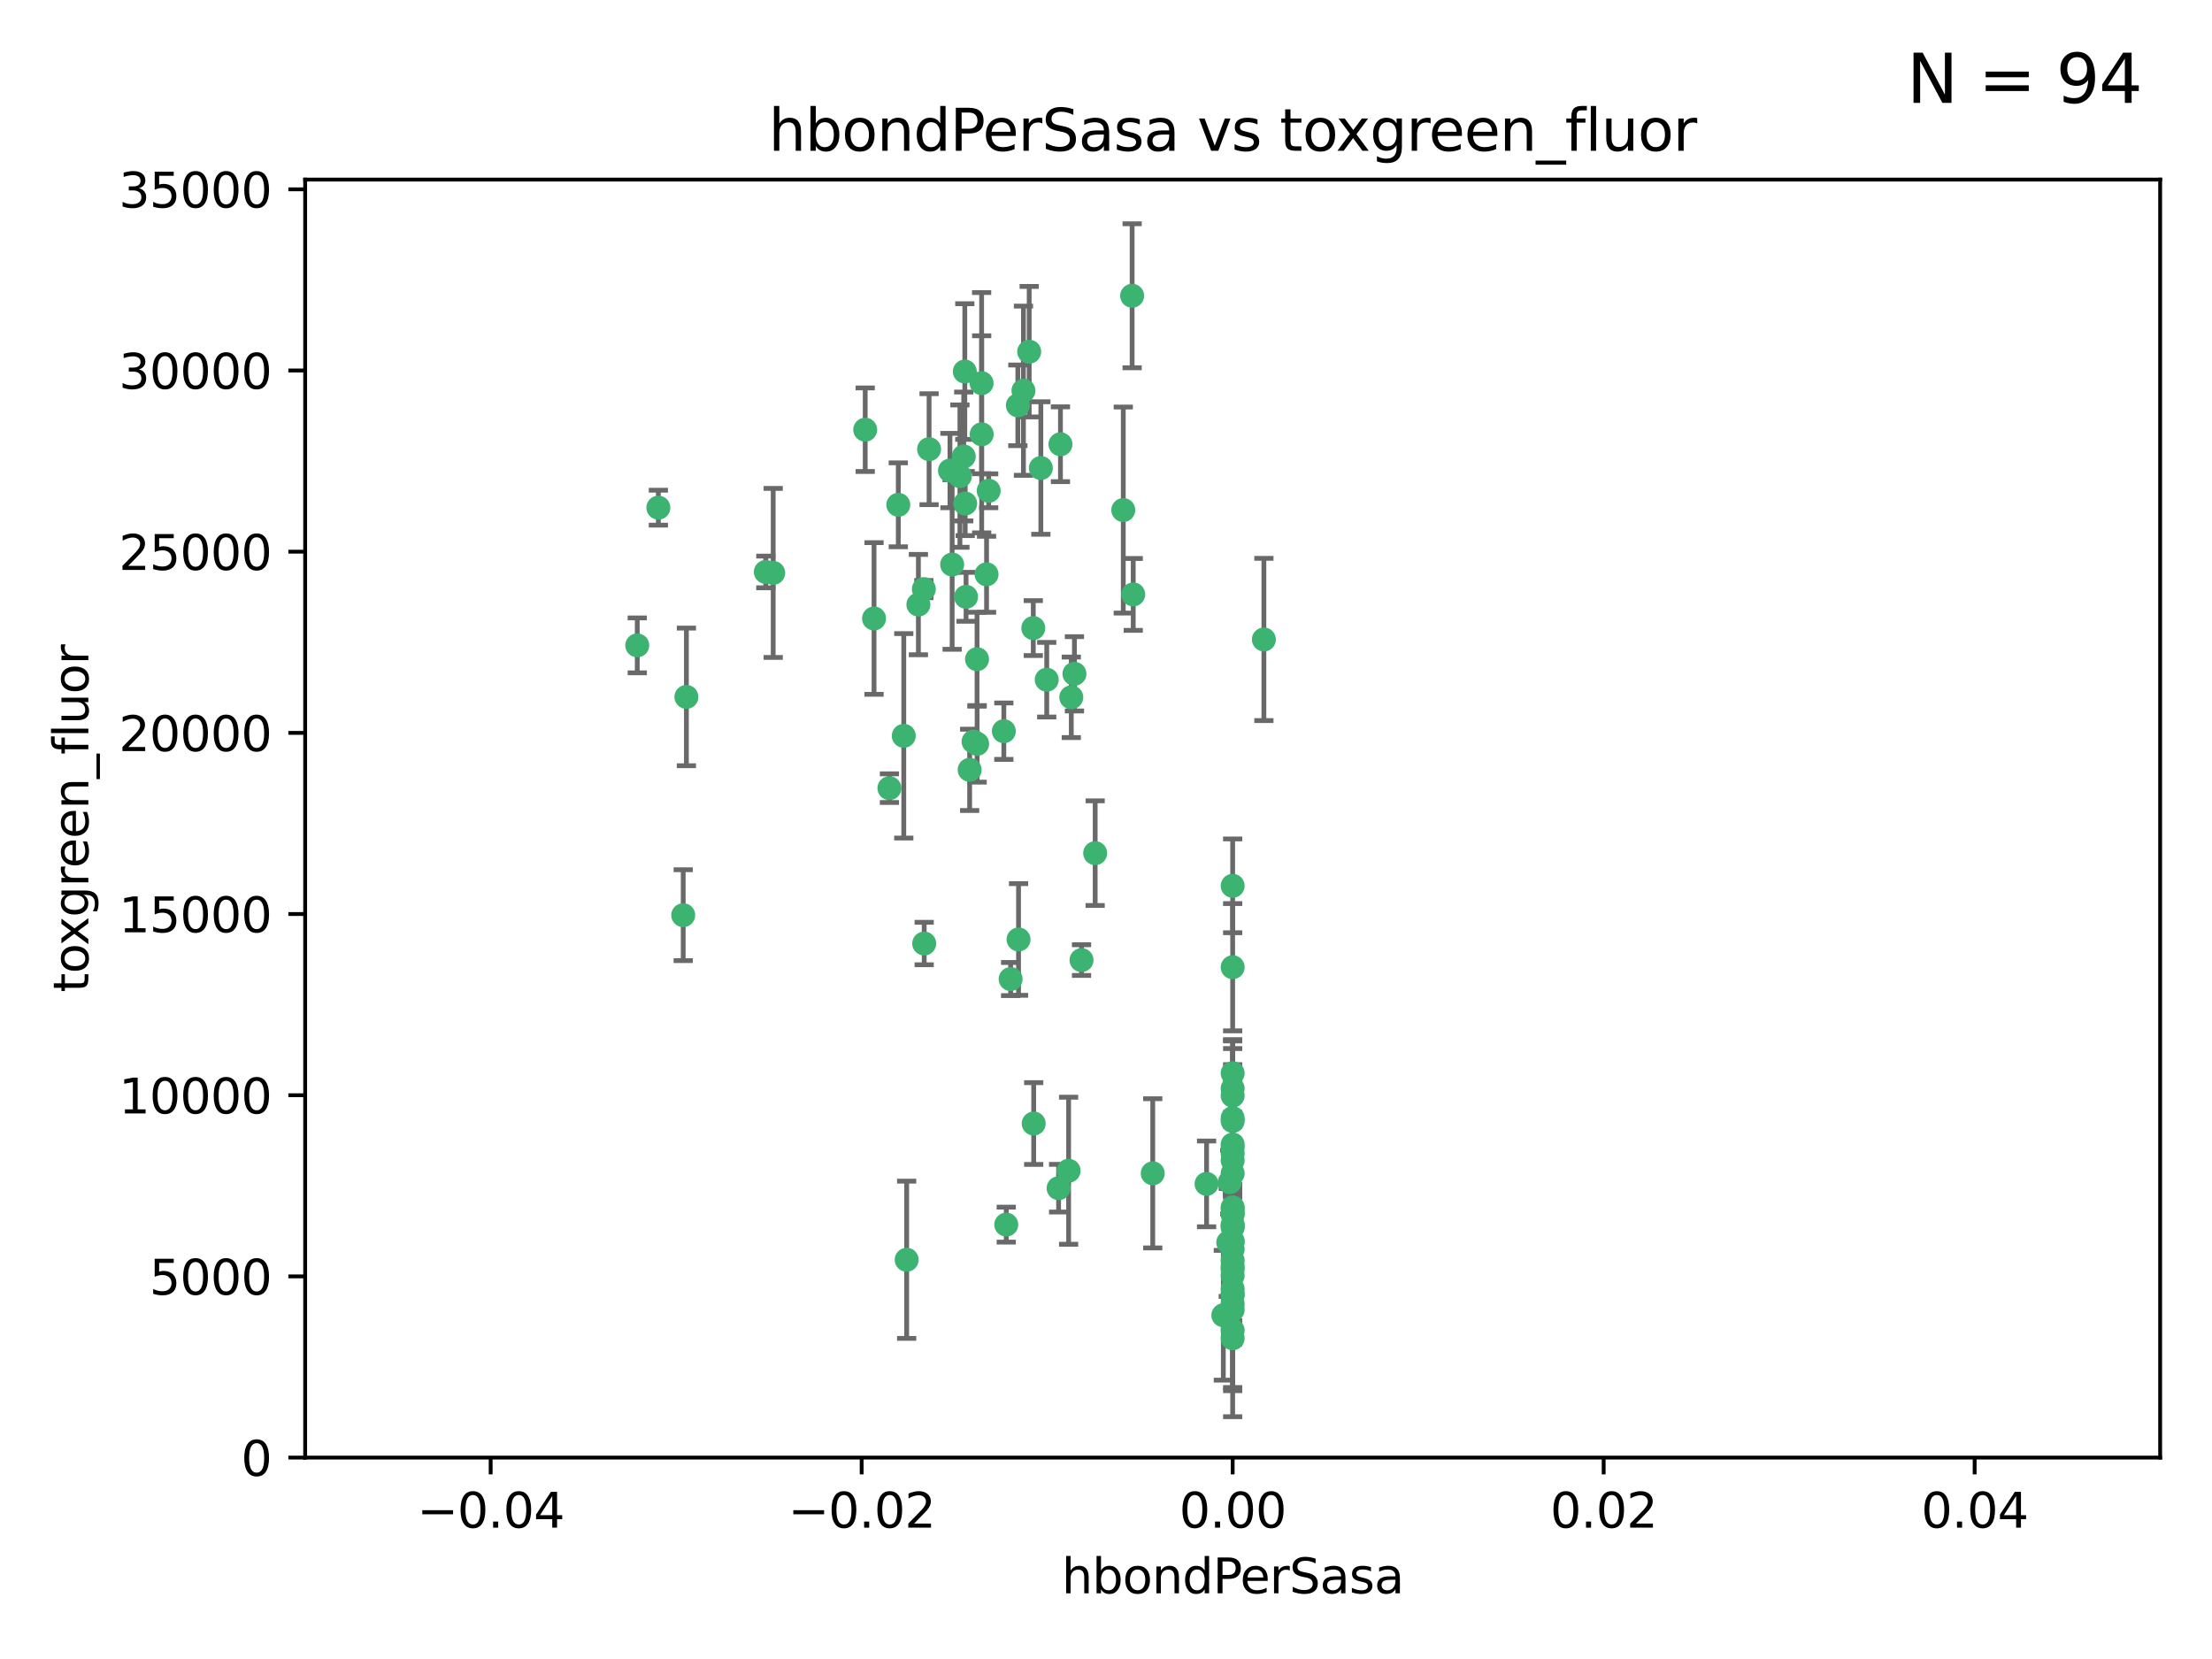 <?xml version="1.0" encoding="utf-8" standalone="no"?>
<!DOCTYPE svg PUBLIC "-//W3C//DTD SVG 1.1//EN"
  "http://www.w3.org/Graphics/SVG/1.1/DTD/svg11.dtd">
<svg xmlns:xlink="http://www.w3.org/1999/xlink" width="460.8pt" height="345.6pt" viewBox="0 0 460.8 345.6" xmlns="http://www.w3.org/2000/svg" version="1.1">
 <defs>
  <style type="text/css">*{stroke-linejoin: round; stroke-linecap: butt}</style>
 </defs>
 <g id="figure_1">
  <g id="patch_1">
   <path d="M 0 345.6 
L 460.8 345.6 
L 460.8 0 
L 0 0 
z
" style="fill: #ffffff"/>
  </g>
  <g id="axes_1">
   <g id="patch_2">
    <path d="M 63.571 303.64 
L 450 303.64 
L 450 37.411 
L 63.571 37.411 
z
" style="fill: #ffffff"/>
   </g>
   <g id="PathCollection_1">
    <defs>
     <path id="mb3125ac7f0" d="M 0 1.118 
C 0.297 1.118 0.581 1 0.791 0.791 
C 1 0.581 1.118 0.297 1.118 0 
C 1.118 -0.297 1 -0.581 0.791 -0.791 
C 0.581 -1 0.297 -1.118 0 -1.118 
C -0.297 -1.118 -0.581 -1 -0.791 -0.791 
C -1 -0.581 -1.118 -0.297 -1.118 0 
C -1.118 0.297 -1 0.581 -0.791 0.791 
C -0.581 1 -0.297 1.118 0 1.118 
z
" style="stroke: #3cb371"/>
    </defs>
    <g clip-path="url(#p8931fba1ac)">
     <use xlink:href="#mb3125ac7f0" x="187.133" y="105.159" style="fill: #3cb371; stroke: #3cb371"/>
     <use xlink:href="#mb3125ac7f0" x="197.895" y="98.026" style="fill: #3cb371; stroke: #3cb371"/>
     <use xlink:href="#mb3125ac7f0" x="200.763" y="95.094" style="fill: #3cb371; stroke: #3cb371"/>
     <use xlink:href="#mb3125ac7f0" x="180.24" y="89.516" style="fill: #3cb371; stroke: #3cb371"/>
     <use xlink:href="#mb3125ac7f0" x="214.399" y="73.266" style="fill: #3cb371; stroke: #3cb371"/>
     <use xlink:href="#mb3125ac7f0" x="182.078" y="128.839" style="fill: #3cb371; stroke: #3cb371"/>
     <use xlink:href="#mb3125ac7f0" x="159.535" y="119.146" style="fill: #3cb371; stroke: #3cb371"/>
     <use xlink:href="#mb3125ac7f0" x="142.325" y="190.648" style="fill: #3cb371; stroke: #3cb371"/>
     <use xlink:href="#mb3125ac7f0" x="188.876" y="262.431" style="fill: #3cb371; stroke: #3cb371"/>
     <use xlink:href="#mb3125ac7f0" x="213.202" y="81.394" style="fill: #3cb371; stroke: #3cb371"/>
     <use xlink:href="#mb3125ac7f0" x="203.536" y="137.321" style="fill: #3cb371; stroke: #3cb371"/>
     <use xlink:href="#mb3125ac7f0" x="188.271" y="153.285" style="fill: #3cb371; stroke: #3cb371"/>
     <use xlink:href="#mb3125ac7f0" x="191.319" y="125.947" style="fill: #3cb371; stroke: #3cb371"/>
     <use xlink:href="#mb3125ac7f0" x="204.503" y="90.475" style="fill: #3cb371; stroke: #3cb371"/>
     <use xlink:href="#mb3125ac7f0" x="202.808" y="154.483" style="fill: #3cb371; stroke: #3cb371"/>
     <use xlink:href="#mb3125ac7f0" x="198.35" y="117.601" style="fill: #3cb371; stroke: #3cb371"/>
     <use xlink:href="#mb3125ac7f0" x="205.962" y="102.24" style="fill: #3cb371; stroke: #3cb371"/>
     <use xlink:href="#mb3125ac7f0" x="205.518" y="119.635" style="fill: #3cb371; stroke: #3cb371"/>
     <use xlink:href="#mb3125ac7f0" x="204.488" y="79.819" style="fill: #3cb371; stroke: #3cb371"/>
     <use xlink:href="#mb3125ac7f0" x="201.247" y="124.329" style="fill: #3cb371; stroke: #3cb371"/>
     <use xlink:href="#mb3125ac7f0" x="192.451" y="122.72" style="fill: #3cb371; stroke: #3cb371"/>
     <use xlink:href="#mb3125ac7f0" x="210.532" y="203.953" style="fill: #3cb371; stroke: #3cb371"/>
     <use xlink:href="#mb3125ac7f0" x="132.752" y="134.443" style="fill: #3cb371; stroke: #3cb371"/>
     <use xlink:href="#mb3125ac7f0" x="203.554" y="154.954" style="fill: #3cb371; stroke: #3cb371"/>
     <use xlink:href="#mb3125ac7f0" x="201.069" y="104.896" style="fill: #3cb371; stroke: #3cb371"/>
     <use xlink:href="#mb3125ac7f0" x="137.148" y="105.756" style="fill: #3cb371; stroke: #3cb371"/>
     <use xlink:href="#mb3125ac7f0" x="216.829" y="97.498" style="fill: #3cb371; stroke: #3cb371"/>
     <use xlink:href="#mb3125ac7f0" x="220.913" y="92.545" style="fill: #3cb371; stroke: #3cb371"/>
     <use xlink:href="#mb3125ac7f0" x="215.338" y="234.052" style="fill: #3cb371; stroke: #3cb371"/>
     <use xlink:href="#mb3125ac7f0" x="225.302" y="200.005" style="fill: #3cb371; stroke: #3cb371"/>
     <use xlink:href="#mb3125ac7f0" x="215.253" y="130.84" style="fill: #3cb371; stroke: #3cb371"/>
     <use xlink:href="#mb3125ac7f0" x="209.62" y="255.109" style="fill: #3cb371; stroke: #3cb371"/>
     <use xlink:href="#mb3125ac7f0" x="223.825" y="140.37" style="fill: #3cb371; stroke: #3cb371"/>
     <use xlink:href="#mb3125ac7f0" x="201.996" y="160.372" style="fill: #3cb371; stroke: #3cb371"/>
     <use xlink:href="#mb3125ac7f0" x="142.99" y="145.178" style="fill: #3cb371; stroke: #3cb371"/>
     <use xlink:href="#mb3125ac7f0" x="200.987" y="77.397" style="fill: #3cb371; stroke: #3cb371"/>
     <use xlink:href="#mb3125ac7f0" x="193.547" y="93.572" style="fill: #3cb371; stroke: #3cb371"/>
     <use xlink:href="#mb3125ac7f0" x="209.117" y="152.32" style="fill: #3cb371; stroke: #3cb371"/>
     <use xlink:href="#mb3125ac7f0" x="223.169" y="145.262" style="fill: #3cb371; stroke: #3cb371"/>
     <use xlink:href="#mb3125ac7f0" x="222.612" y="243.887" style="fill: #3cb371; stroke: #3cb371"/>
     <use xlink:href="#mb3125ac7f0" x="199.969" y="99.184" style="fill: #3cb371; stroke: #3cb371"/>
     <use xlink:href="#mb3125ac7f0" x="235.844" y="61.614" style="fill: #3cb371; stroke: #3cb371"/>
     <use xlink:href="#mb3125ac7f0" x="233.999" y="106.253" style="fill: #3cb371; stroke: #3cb371"/>
     <use xlink:href="#mb3125ac7f0" x="212.037" y="84.44" style="fill: #3cb371; stroke: #3cb371"/>
     <use xlink:href="#mb3125ac7f0" x="220.527" y="247.522" style="fill: #3cb371; stroke: #3cb371"/>
     <use xlink:href="#mb3125ac7f0" x="185.282" y="164.19" style="fill: #3cb371; stroke: #3cb371"/>
     <use xlink:href="#mb3125ac7f0" x="263.292" y="133.213" style="fill: #3cb371; stroke: #3cb371"/>
     <use xlink:href="#mb3125ac7f0" x="192.527" y="196.552" style="fill: #3cb371; stroke: #3cb371"/>
     <use xlink:href="#mb3125ac7f0" x="161.071" y="119.349" style="fill: #3cb371; stroke: #3cb371"/>
     <use xlink:href="#mb3125ac7f0" x="228.144" y="177.728" style="fill: #3cb371; stroke: #3cb371"/>
     <use xlink:href="#mb3125ac7f0" x="212.181" y="195.709" style="fill: #3cb371; stroke: #3cb371"/>
     <use xlink:href="#mb3125ac7f0" x="240.137" y="244.424" style="fill: #3cb371; stroke: #3cb371"/>
     <use xlink:href="#mb3125ac7f0" x="256.786" y="264.357" style="fill: #3cb371; stroke: #3cb371"/>
     <use xlink:href="#mb3125ac7f0" x="218.054" y="141.593" style="fill: #3cb371; stroke: #3cb371"/>
     <use xlink:href="#mb3125ac7f0" x="256.786" y="269.764" style="fill: #3cb371; stroke: #3cb371"/>
     <use xlink:href="#mb3125ac7f0" x="256.786" y="255.406" style="fill: #3cb371; stroke: #3cb371"/>
     <use xlink:href="#mb3125ac7f0" x="256.786" y="251.524" style="fill: #3cb371; stroke: #3cb371"/>
     <use xlink:href="#mb3125ac7f0" x="256.786" y="260.219" style="fill: #3cb371; stroke: #3cb371"/>
     <use xlink:href="#mb3125ac7f0" x="256.786" y="262.571" style="fill: #3cb371; stroke: #3cb371"/>
     <use xlink:href="#mb3125ac7f0" x="256.786" y="258.536" style="fill: #3cb371; stroke: #3cb371"/>
     <use xlink:href="#mb3125ac7f0" x="256.786" y="268.519" style="fill: #3cb371; stroke: #3cb371"/>
     <use xlink:href="#mb3125ac7f0" x="256.786" y="238.42" style="fill: #3cb371; stroke: #3cb371"/>
     <use xlink:href="#mb3125ac7f0" x="256.786" y="232.917" style="fill: #3cb371; stroke: #3cb371"/>
     <use xlink:href="#mb3125ac7f0" x="256.786" y="233.529" style="fill: #3cb371; stroke: #3cb371"/>
     <use xlink:href="#mb3125ac7f0" x="256.786" y="272.858" style="fill: #3cb371; stroke: #3cb371"/>
     <use xlink:href="#mb3125ac7f0" x="255.869" y="258.827" style="fill: #3cb371; stroke: #3cb371"/>
     <use xlink:href="#mb3125ac7f0" x="256.786" y="251.838" style="fill: #3cb371; stroke: #3cb371"/>
     <use xlink:href="#mb3125ac7f0" x="256.786" y="252.723" style="fill: #3cb371; stroke: #3cb371"/>
     <use xlink:href="#mb3125ac7f0" x="256.786" y="223.562" style="fill: #3cb371; stroke: #3cb371"/>
     <use xlink:href="#mb3125ac7f0" x="256.786" y="244.428" style="fill: #3cb371; stroke: #3cb371"/>
     <use xlink:href="#mb3125ac7f0" x="256.786" y="239.078" style="fill: #3cb371; stroke: #3cb371"/>
     <use xlink:href="#mb3125ac7f0" x="256.786" y="278.792" style="fill: #3cb371; stroke: #3cb371"/>
     <use xlink:href="#mb3125ac7f0" x="254.841" y="273.991" style="fill: #3cb371; stroke: #3cb371"/>
     <use xlink:href="#mb3125ac7f0" x="236.073" y="123.828" style="fill: #3cb371; stroke: #3cb371"/>
     <use xlink:href="#mb3125ac7f0" x="256.786" y="255.679" style="fill: #3cb371; stroke: #3cb371"/>
     <use xlink:href="#mb3125ac7f0" x="256.786" y="240.314" style="fill: #3cb371; stroke: #3cb371"/>
     <use xlink:href="#mb3125ac7f0" x="256.185" y="246.273" style="fill: #3cb371; stroke: #3cb371"/>
     <use xlink:href="#mb3125ac7f0" x="256.786" y="241.718" style="fill: #3cb371; stroke: #3cb371"/>
     <use xlink:href="#mb3125ac7f0" x="256.786" y="226.752" style="fill: #3cb371; stroke: #3cb371"/>
     <use xlink:href="#mb3125ac7f0" x="256.786" y="271.652" style="fill: #3cb371; stroke: #3cb371"/>
     <use xlink:href="#mb3125ac7f0" x="256.786" y="252.978" style="fill: #3cb371; stroke: #3cb371"/>
     <use xlink:href="#mb3125ac7f0" x="256.786" y="269.669" style="fill: #3cb371; stroke: #3cb371"/>
     <use xlink:href="#mb3125ac7f0" x="256.786" y="265.728" style="fill: #3cb371; stroke: #3cb371"/>
     <use xlink:href="#mb3125ac7f0" x="256.786" y="255.087" style="fill: #3cb371; stroke: #3cb371"/>
     <use xlink:href="#mb3125ac7f0" x="256.786" y="277.145" style="fill: #3cb371; stroke: #3cb371"/>
     <use xlink:href="#mb3125ac7f0" x="256.786" y="201.488" style="fill: #3cb371; stroke: #3cb371"/>
     <use xlink:href="#mb3125ac7f0" x="256.786" y="263.81" style="fill: #3cb371; stroke: #3cb371"/>
     <use xlink:href="#mb3125ac7f0" x="256.786" y="184.534" style="fill: #3cb371; stroke: #3cb371"/>
     <use xlink:href="#mb3125ac7f0" x="256.786" y="258.759" style="fill: #3cb371; stroke: #3cb371"/>
     <use xlink:href="#mb3125ac7f0" x="251.352" y="246.624" style="fill: #3cb371; stroke: #3cb371"/>
     <use xlink:href="#mb3125ac7f0" x="256.786" y="228.248" style="fill: #3cb371; stroke: #3cb371"/>
    </g>
   </g>
   <g id="matplotlib.axis_1">
    <g id="xtick_1">
     <g id="line2d_1">
      <defs>
       <path id="mf40c560a5f" d="M 0 0 
L 0 3.5 
" style="stroke: #000000; stroke-width: 0.8"/>
      </defs>
      <g>
       <use xlink:href="#mf40c560a5f" x="102.214" y="303.64" style="stroke: #000000; stroke-width: 0.8"/>
      </g>
     </g>
     <g id="text_1">
      <!-- −0.04 -->
      <g transform="translate(86.891 318.238)scale(0.1 -0.1)">
       <defs>
        <path id="DejaVuSans-2212" d="M 678 2272 
L 4684 2272 
L 4684 1741 
L 678 1741 
L 678 2272 
z
" transform="scale(0.016)"/>
        <path id="DejaVuSans-30" d="M 2034 4250 
Q 1547 4250 1301 3770 
Q 1056 3291 1056 2328 
Q 1056 1369 1301 889 
Q 1547 409 2034 409 
Q 2525 409 2770 889 
Q 3016 1369 3016 2328 
Q 3016 3291 2770 3770 
Q 2525 4250 2034 4250 
z
M 2034 4750 
Q 2819 4750 3233 4129 
Q 3647 3509 3647 2328 
Q 3647 1150 3233 529 
Q 2819 -91 2034 -91 
Q 1250 -91 836 529 
Q 422 1150 422 2328 
Q 422 3509 836 4129 
Q 1250 4750 2034 4750 
z
" transform="scale(0.016)"/>
        <path id="DejaVuSans-2e" d="M 684 794 
L 1344 794 
L 1344 0 
L 684 0 
L 684 794 
z
" transform="scale(0.016)"/>
        <path id="DejaVuSans-34" d="M 2419 4116 
L 825 1625 
L 2419 1625 
L 2419 4116 
z
M 2253 4666 
L 3047 4666 
L 3047 1625 
L 3713 1625 
L 3713 1100 
L 3047 1100 
L 3047 0 
L 2419 0 
L 2419 1100 
L 313 1100 
L 313 1709 
L 2253 4666 
z
" transform="scale(0.016)"/>
       </defs>
       <use xlink:href="#DejaVuSans-2212"/>
       <use xlink:href="#DejaVuSans-30" x="83.789"/>
       <use xlink:href="#DejaVuSans-2e" x="147.412"/>
       <use xlink:href="#DejaVuSans-30" x="179.199"/>
       <use xlink:href="#DejaVuSans-34" x="242.822"/>
      </g>
     </g>
    </g>
    <g id="xtick_2">
     <g id="line2d_2">
      <g>
       <use xlink:href="#mf40c560a5f" x="179.5" y="303.64" style="stroke: #000000; stroke-width: 0.8"/>
      </g>
     </g>
     <g id="text_2">
      <!-- −0.02 -->
      <g transform="translate(164.177 318.238)scale(0.1 -0.1)">
       <defs>
        <path id="DejaVuSans-32" d="M 1228 531 
L 3431 531 
L 3431 0 
L 469 0 
L 469 531 
Q 828 903 1448 1529 
Q 2069 2156 2228 2338 
Q 2531 2678 2651 2914 
Q 2772 3150 2772 3378 
Q 2772 3750 2511 3984 
Q 2250 4219 1831 4219 
Q 1534 4219 1204 4116 
Q 875 4013 500 3803 
L 500 4441 
Q 881 4594 1212 4672 
Q 1544 4750 1819 4750 
Q 2544 4750 2975 4387 
Q 3406 4025 3406 3419 
Q 3406 3131 3298 2873 
Q 3191 2616 2906 2266 
Q 2828 2175 2409 1742 
Q 1991 1309 1228 531 
z
" transform="scale(0.016)"/>
       </defs>
       <use xlink:href="#DejaVuSans-2212"/>
       <use xlink:href="#DejaVuSans-30" x="83.789"/>
       <use xlink:href="#DejaVuSans-2e" x="147.412"/>
       <use xlink:href="#DejaVuSans-30" x="179.199"/>
       <use xlink:href="#DejaVuSans-32" x="242.822"/>
      </g>
     </g>
    </g>
    <g id="xtick_3">
     <g id="line2d_3">
      <g>
       <use xlink:href="#mf40c560a5f" x="256.786" y="303.64" style="stroke: #000000; stroke-width: 0.8"/>
      </g>
     </g>
     <g id="text_3">
      <!-- 0.00 -->
      <g transform="translate(245.653 318.238)scale(0.1 -0.1)">
       <use xlink:href="#DejaVuSans-30"/>
       <use xlink:href="#DejaVuSans-2e" x="63.623"/>
       <use xlink:href="#DejaVuSans-30" x="95.41"/>
       <use xlink:href="#DejaVuSans-30" x="159.033"/>
      </g>
     </g>
    </g>
    <g id="xtick_4">
     <g id="line2d_4">
      <g>
       <use xlink:href="#mf40c560a5f" x="334.071" y="303.64" style="stroke: #000000; stroke-width: 0.8"/>
      </g>
     </g>
     <g id="text_4">
      <!-- 0.02 -->
      <g transform="translate(322.939 318.238)scale(0.1 -0.1)">
       <use xlink:href="#DejaVuSans-30"/>
       <use xlink:href="#DejaVuSans-2e" x="63.623"/>
       <use xlink:href="#DejaVuSans-30" x="95.41"/>
       <use xlink:href="#DejaVuSans-32" x="159.033"/>
      </g>
     </g>
    </g>
    <g id="xtick_5">
     <g id="line2d_5">
      <g>
       <use xlink:href="#mf40c560a5f" x="411.357" y="303.64" style="stroke: #000000; stroke-width: 0.8"/>
      </g>
     </g>
     <g id="text_5">
      <!-- 0.04 -->
      <g transform="translate(400.224 318.238)scale(0.1 -0.1)">
       <use xlink:href="#DejaVuSans-30"/>
       <use xlink:href="#DejaVuSans-2e" x="63.623"/>
       <use xlink:href="#DejaVuSans-30" x="95.41"/>
       <use xlink:href="#DejaVuSans-34" x="159.033"/>
      </g>
     </g>
    </g>
    <g id="text_6">
     <!-- hbondPerSasa -->
     <g transform="translate(221.168 331.917)scale(0.1 -0.1)">
      <defs>
       <path id="DejaVuSans-68" d="M 3513 2113 
L 3513 0 
L 2938 0 
L 2938 2094 
Q 2938 2591 2744 2837 
Q 2550 3084 2163 3084 
Q 1697 3084 1428 2787 
Q 1159 2491 1159 1978 
L 1159 0 
L 581 0 
L 581 4863 
L 1159 4863 
L 1159 2956 
Q 1366 3272 1645 3428 
Q 1925 3584 2291 3584 
Q 2894 3584 3203 3211 
Q 3513 2838 3513 2113 
z
" transform="scale(0.016)"/>
       <path id="DejaVuSans-62" d="M 3116 1747 
Q 3116 2381 2855 2742 
Q 2594 3103 2138 3103 
Q 1681 3103 1420 2742 
Q 1159 2381 1159 1747 
Q 1159 1113 1420 752 
Q 1681 391 2138 391 
Q 2594 391 2855 752 
Q 3116 1113 3116 1747 
z
M 1159 2969 
Q 1341 3281 1617 3432 
Q 1894 3584 2278 3584 
Q 2916 3584 3314 3078 
Q 3713 2572 3713 1747 
Q 3713 922 3314 415 
Q 2916 -91 2278 -91 
Q 1894 -91 1617 61 
Q 1341 213 1159 525 
L 1159 0 
L 581 0 
L 581 4863 
L 1159 4863 
L 1159 2969 
z
" transform="scale(0.016)"/>
       <path id="DejaVuSans-6f" d="M 1959 3097 
Q 1497 3097 1228 2736 
Q 959 2375 959 1747 
Q 959 1119 1226 758 
Q 1494 397 1959 397 
Q 2419 397 2687 759 
Q 2956 1122 2956 1747 
Q 2956 2369 2687 2733 
Q 2419 3097 1959 3097 
z
M 1959 3584 
Q 2709 3584 3137 3096 
Q 3566 2609 3566 1747 
Q 3566 888 3137 398 
Q 2709 -91 1959 -91 
Q 1206 -91 779 398 
Q 353 888 353 1747 
Q 353 2609 779 3096 
Q 1206 3584 1959 3584 
z
" transform="scale(0.016)"/>
       <path id="DejaVuSans-6e" d="M 3513 2113 
L 3513 0 
L 2938 0 
L 2938 2094 
Q 2938 2591 2744 2837 
Q 2550 3084 2163 3084 
Q 1697 3084 1428 2787 
Q 1159 2491 1159 1978 
L 1159 0 
L 581 0 
L 581 3500 
L 1159 3500 
L 1159 2956 
Q 1366 3272 1645 3428 
Q 1925 3584 2291 3584 
Q 2894 3584 3203 3211 
Q 3513 2838 3513 2113 
z
" transform="scale(0.016)"/>
       <path id="DejaVuSans-64" d="M 2906 2969 
L 2906 4863 
L 3481 4863 
L 3481 0 
L 2906 0 
L 2906 525 
Q 2725 213 2448 61 
Q 2172 -91 1784 -91 
Q 1150 -91 751 415 
Q 353 922 353 1747 
Q 353 2572 751 3078 
Q 1150 3584 1784 3584 
Q 2172 3584 2448 3432 
Q 2725 3281 2906 2969 
z
M 947 1747 
Q 947 1113 1208 752 
Q 1469 391 1925 391 
Q 2381 391 2643 752 
Q 2906 1113 2906 1747 
Q 2906 2381 2643 2742 
Q 2381 3103 1925 3103 
Q 1469 3103 1208 2742 
Q 947 2381 947 1747 
z
" transform="scale(0.016)"/>
       <path id="DejaVuSans-50" d="M 1259 4147 
L 1259 2394 
L 2053 2394 
Q 2494 2394 2734 2622 
Q 2975 2850 2975 3272 
Q 2975 3691 2734 3919 
Q 2494 4147 2053 4147 
L 1259 4147 
z
M 628 4666 
L 2053 4666 
Q 2838 4666 3239 4311 
Q 3641 3956 3641 3272 
Q 3641 2581 3239 2228 
Q 2838 1875 2053 1875 
L 1259 1875 
L 1259 0 
L 628 0 
L 628 4666 
z
" transform="scale(0.016)"/>
       <path id="DejaVuSans-65" d="M 3597 1894 
L 3597 1613 
L 953 1613 
Q 991 1019 1311 708 
Q 1631 397 2203 397 
Q 2534 397 2845 478 
Q 3156 559 3463 722 
L 3463 178 
Q 3153 47 2828 -22 
Q 2503 -91 2169 -91 
Q 1331 -91 842 396 
Q 353 884 353 1716 
Q 353 2575 817 3079 
Q 1281 3584 2069 3584 
Q 2775 3584 3186 3129 
Q 3597 2675 3597 1894 
z
M 3022 2063 
Q 3016 2534 2758 2815 
Q 2500 3097 2075 3097 
Q 1594 3097 1305 2825 
Q 1016 2553 972 2059 
L 3022 2063 
z
" transform="scale(0.016)"/>
       <path id="DejaVuSans-72" d="M 2631 2963 
Q 2534 3019 2420 3045 
Q 2306 3072 2169 3072 
Q 1681 3072 1420 2755 
Q 1159 2438 1159 1844 
L 1159 0 
L 581 0 
L 581 3500 
L 1159 3500 
L 1159 2956 
Q 1341 3275 1631 3429 
Q 1922 3584 2338 3584 
Q 2397 3584 2469 3576 
Q 2541 3569 2628 3553 
L 2631 2963 
z
" transform="scale(0.016)"/>
       <path id="DejaVuSans-53" d="M 3425 4513 
L 3425 3897 
Q 3066 4069 2747 4153 
Q 2428 4238 2131 4238 
Q 1616 4238 1336 4038 
Q 1056 3838 1056 3469 
Q 1056 3159 1242 3001 
Q 1428 2844 1947 2747 
L 2328 2669 
Q 3034 2534 3370 2195 
Q 3706 1856 3706 1288 
Q 3706 609 3251 259 
Q 2797 -91 1919 -91 
Q 1588 -91 1214 -16 
Q 841 59 441 206 
L 441 856 
Q 825 641 1194 531 
Q 1563 422 1919 422 
Q 2459 422 2753 634 
Q 3047 847 3047 1241 
Q 3047 1584 2836 1778 
Q 2625 1972 2144 2069 
L 1759 2144 
Q 1053 2284 737 2584 
Q 422 2884 422 3419 
Q 422 4038 858 4394 
Q 1294 4750 2059 4750 
Q 2388 4750 2728 4690 
Q 3069 4631 3425 4513 
z
" transform="scale(0.016)"/>
       <path id="DejaVuSans-61" d="M 2194 1759 
Q 1497 1759 1228 1600 
Q 959 1441 959 1056 
Q 959 750 1161 570 
Q 1363 391 1709 391 
Q 2188 391 2477 730 
Q 2766 1069 2766 1631 
L 2766 1759 
L 2194 1759 
z
M 3341 1997 
L 3341 0 
L 2766 0 
L 2766 531 
Q 2569 213 2275 61 
Q 1981 -91 1556 -91 
Q 1019 -91 701 211 
Q 384 513 384 1019 
Q 384 1609 779 1909 
Q 1175 2209 1959 2209 
L 2766 2209 
L 2766 2266 
Q 2766 2663 2505 2880 
Q 2244 3097 1772 3097 
Q 1472 3097 1187 3025 
Q 903 2953 641 2809 
L 641 3341 
Q 956 3463 1253 3523 
Q 1550 3584 1831 3584 
Q 2591 3584 2966 3190 
Q 3341 2797 3341 1997 
z
" transform="scale(0.016)"/>
       <path id="DejaVuSans-73" d="M 2834 3397 
L 2834 2853 
Q 2591 2978 2328 3040 
Q 2066 3103 1784 3103 
Q 1356 3103 1142 2972 
Q 928 2841 928 2578 
Q 928 2378 1081 2264 
Q 1234 2150 1697 2047 
L 1894 2003 
Q 2506 1872 2764 1633 
Q 3022 1394 3022 966 
Q 3022 478 2636 193 
Q 2250 -91 1575 -91 
Q 1294 -91 989 -36 
Q 684 19 347 128 
L 347 722 
Q 666 556 975 473 
Q 1284 391 1588 391 
Q 1994 391 2212 530 
Q 2431 669 2431 922 
Q 2431 1156 2273 1281 
Q 2116 1406 1581 1522 
L 1381 1569 
Q 847 1681 609 1914 
Q 372 2147 372 2553 
Q 372 3047 722 3315 
Q 1072 3584 1716 3584 
Q 2034 3584 2315 3537 
Q 2597 3491 2834 3397 
z
" transform="scale(0.016)"/>
      </defs>
      <use xlink:href="#DejaVuSans-68"/>
      <use xlink:href="#DejaVuSans-62" x="63.379"/>
      <use xlink:href="#DejaVuSans-6f" x="126.855"/>
      <use xlink:href="#DejaVuSans-6e" x="188.037"/>
      <use xlink:href="#DejaVuSans-64" x="251.416"/>
      <use xlink:href="#DejaVuSans-50" x="314.893"/>
      <use xlink:href="#DejaVuSans-65" x="371.57"/>
      <use xlink:href="#DejaVuSans-72" x="433.094"/>
      <use xlink:href="#DejaVuSans-53" x="474.207"/>
      <use xlink:href="#DejaVuSans-61" x="537.684"/>
      <use xlink:href="#DejaVuSans-73" x="598.963"/>
      <use xlink:href="#DejaVuSans-61" x="651.062"/>
     </g>
    </g>
   </g>
   <g id="matplotlib.axis_2">
    <g id="ytick_1">
     <g id="line2d_6">
      <defs>
       <path id="m2475036405" d="M 0 0 
L -3.5 0 
" style="stroke: #000000; stroke-width: 0.8"/>
      </defs>
      <g>
       <use xlink:href="#m2475036405" x="63.571" y="303.64" style="stroke: #000000; stroke-width: 0.8"/>
      </g>
     </g>
     <g id="text_7">
      <!-- 0 -->
      <g transform="translate(50.209 307.439)scale(0.1 -0.1)">
       <use xlink:href="#DejaVuSans-30"/>
      </g>
     </g>
    </g>
    <g id="ytick_2">
     <g id="line2d_7">
      <g>
       <use xlink:href="#m2475036405" x="63.571" y="265.897" style="stroke: #000000; stroke-width: 0.8"/>
      </g>
     </g>
     <g id="text_8">
      <!-- 5000 -->
      <g transform="translate(31.121 269.696)scale(0.1 -0.1)">
       <defs>
        <path id="DejaVuSans-35" d="M 691 4666 
L 3169 4666 
L 3169 4134 
L 1269 4134 
L 1269 2991 
Q 1406 3038 1543 3061 
Q 1681 3084 1819 3084 
Q 2600 3084 3056 2656 
Q 3513 2228 3513 1497 
Q 3513 744 3044 326 
Q 2575 -91 1722 -91 
Q 1428 -91 1123 -41 
Q 819 9 494 109 
L 494 744 
Q 775 591 1075 516 
Q 1375 441 1709 441 
Q 2250 441 2565 725 
Q 2881 1009 2881 1497 
Q 2881 1984 2565 2268 
Q 2250 2553 1709 2553 
Q 1456 2553 1204 2497 
Q 953 2441 691 2322 
L 691 4666 
z
" transform="scale(0.016)"/>
       </defs>
       <use xlink:href="#DejaVuSans-35"/>
       <use xlink:href="#DejaVuSans-30" x="63.623"/>
       <use xlink:href="#DejaVuSans-30" x="127.246"/>
       <use xlink:href="#DejaVuSans-30" x="190.869"/>
      </g>
     </g>
    </g>
    <g id="ytick_3">
     <g id="line2d_8">
      <g>
       <use xlink:href="#m2475036405" x="63.571" y="228.154" style="stroke: #000000; stroke-width: 0.8"/>
      </g>
     </g>
     <g id="text_9">
      <!-- 10000 -->
      <g transform="translate(24.759 231.953)scale(0.1 -0.1)">
       <defs>
        <path id="DejaVuSans-31" d="M 794 531 
L 1825 531 
L 1825 4091 
L 703 3866 
L 703 4441 
L 1819 4666 
L 2450 4666 
L 2450 531 
L 3481 531 
L 3481 0 
L 794 0 
L 794 531 
z
" transform="scale(0.016)"/>
       </defs>
       <use xlink:href="#DejaVuSans-31"/>
       <use xlink:href="#DejaVuSans-30" x="63.623"/>
       <use xlink:href="#DejaVuSans-30" x="127.246"/>
       <use xlink:href="#DejaVuSans-30" x="190.869"/>
       <use xlink:href="#DejaVuSans-30" x="254.492"/>
      </g>
     </g>
    </g>
    <g id="ytick_4">
     <g id="line2d_9">
      <g>
       <use xlink:href="#m2475036405" x="63.571" y="190.411" style="stroke: #000000; stroke-width: 0.8"/>
      </g>
     </g>
     <g id="text_10">
      <!-- 15000 -->
      <g transform="translate(24.759 194.21)scale(0.1 -0.1)">
       <use xlink:href="#DejaVuSans-31"/>
       <use xlink:href="#DejaVuSans-35" x="63.623"/>
       <use xlink:href="#DejaVuSans-30" x="127.246"/>
       <use xlink:href="#DejaVuSans-30" x="190.869"/>
       <use xlink:href="#DejaVuSans-30" x="254.492"/>
      </g>
     </g>
    </g>
    <g id="ytick_5">
     <g id="line2d_10">
      <g>
       <use xlink:href="#m2475036405" x="63.571" y="152.668" style="stroke: #000000; stroke-width: 0.8"/>
      </g>
     </g>
     <g id="text_11">
      <!-- 20000 -->
      <g transform="translate(24.759 156.467)scale(0.1 -0.1)">
       <use xlink:href="#DejaVuSans-32"/>
       <use xlink:href="#DejaVuSans-30" x="63.623"/>
       <use xlink:href="#DejaVuSans-30" x="127.246"/>
       <use xlink:href="#DejaVuSans-30" x="190.869"/>
       <use xlink:href="#DejaVuSans-30" x="254.492"/>
      </g>
     </g>
    </g>
    <g id="ytick_6">
     <g id="line2d_11">
      <g>
       <use xlink:href="#m2475036405" x="63.571" y="114.925" style="stroke: #000000; stroke-width: 0.8"/>
      </g>
     </g>
     <g id="text_12">
      <!-- 25000 -->
      <g transform="translate(24.759 118.724)scale(0.1 -0.1)">
       <use xlink:href="#DejaVuSans-32"/>
       <use xlink:href="#DejaVuSans-35" x="63.623"/>
       <use xlink:href="#DejaVuSans-30" x="127.246"/>
       <use xlink:href="#DejaVuSans-30" x="190.869"/>
       <use xlink:href="#DejaVuSans-30" x="254.492"/>
      </g>
     </g>
    </g>
    <g id="ytick_7">
     <g id="line2d_12">
      <g>
       <use xlink:href="#m2475036405" x="63.571" y="77.181" style="stroke: #000000; stroke-width: 0.8"/>
      </g>
     </g>
     <g id="text_13">
      <!-- 30000 -->
      <g transform="translate(24.759 80.981)scale(0.1 -0.1)">
       <defs>
        <path id="DejaVuSans-33" d="M 2597 2516 
Q 3050 2419 3304 2112 
Q 3559 1806 3559 1356 
Q 3559 666 3084 287 
Q 2609 -91 1734 -91 
Q 1441 -91 1130 -33 
Q 819 25 488 141 
L 488 750 
Q 750 597 1062 519 
Q 1375 441 1716 441 
Q 2309 441 2620 675 
Q 2931 909 2931 1356 
Q 2931 1769 2642 2001 
Q 2353 2234 1838 2234 
L 1294 2234 
L 1294 2753 
L 1863 2753 
Q 2328 2753 2575 2939 
Q 2822 3125 2822 3475 
Q 2822 3834 2567 4026 
Q 2313 4219 1838 4219 
Q 1578 4219 1281 4162 
Q 984 4106 628 3988 
L 628 4550 
Q 988 4650 1302 4700 
Q 1616 4750 1894 4750 
Q 2613 4750 3031 4423 
Q 3450 4097 3450 3541 
Q 3450 3153 3228 2886 
Q 3006 2619 2597 2516 
z
" transform="scale(0.016)"/>
       </defs>
       <use xlink:href="#DejaVuSans-33"/>
       <use xlink:href="#DejaVuSans-30" x="63.623"/>
       <use xlink:href="#DejaVuSans-30" x="127.246"/>
       <use xlink:href="#DejaVuSans-30" x="190.869"/>
       <use xlink:href="#DejaVuSans-30" x="254.492"/>
      </g>
     </g>
    </g>
    <g id="ytick_8">
     <g id="line2d_13">
      <g>
       <use xlink:href="#m2475036405" x="63.571" y="39.438" style="stroke: #000000; stroke-width: 0.8"/>
      </g>
     </g>
     <g id="text_14">
      <!-- 35000 -->
      <g transform="translate(24.759 43.238)scale(0.1 -0.1)">
       <use xlink:href="#DejaVuSans-33"/>
       <use xlink:href="#DejaVuSans-35" x="63.623"/>
       <use xlink:href="#DejaVuSans-30" x="127.246"/>
       <use xlink:href="#DejaVuSans-30" x="190.869"/>
       <use xlink:href="#DejaVuSans-30" x="254.492"/>
      </g>
     </g>
    </g>
    <g id="text_15">
     <!-- toxgreen_fluor -->
     <g transform="translate(18.401 206.72)rotate(-90)scale(0.1 -0.1)">
      <defs>
       <path id="DejaVuSans-74" d="M 1172 4494 
L 1172 3500 
L 2356 3500 
L 2356 3053 
L 1172 3053 
L 1172 1153 
Q 1172 725 1289 603 
Q 1406 481 1766 481 
L 2356 481 
L 2356 0 
L 1766 0 
Q 1100 0 847 248 
Q 594 497 594 1153 
L 594 3053 
L 172 3053 
L 172 3500 
L 594 3500 
L 594 4494 
L 1172 4494 
z
" transform="scale(0.016)"/>
       <path id="DejaVuSans-78" d="M 3513 3500 
L 2247 1797 
L 3578 0 
L 2900 0 
L 1881 1375 
L 863 0 
L 184 0 
L 1544 1831 
L 300 3500 
L 978 3500 
L 1906 2253 
L 2834 3500 
L 3513 3500 
z
" transform="scale(0.016)"/>
       <path id="DejaVuSans-67" d="M 2906 1791 
Q 2906 2416 2648 2759 
Q 2391 3103 1925 3103 
Q 1463 3103 1205 2759 
Q 947 2416 947 1791 
Q 947 1169 1205 825 
Q 1463 481 1925 481 
Q 2391 481 2648 825 
Q 2906 1169 2906 1791 
z
M 3481 434 
Q 3481 -459 3084 -895 
Q 2688 -1331 1869 -1331 
Q 1566 -1331 1297 -1286 
Q 1028 -1241 775 -1147 
L 775 -588 
Q 1028 -725 1275 -790 
Q 1522 -856 1778 -856 
Q 2344 -856 2625 -561 
Q 2906 -266 2906 331 
L 2906 616 
Q 2728 306 2450 153 
Q 2172 0 1784 0 
Q 1141 0 747 490 
Q 353 981 353 1791 
Q 353 2603 747 3093 
Q 1141 3584 1784 3584 
Q 2172 3584 2450 3431 
Q 2728 3278 2906 2969 
L 2906 3500 
L 3481 3500 
L 3481 434 
z
" transform="scale(0.016)"/>
       <path id="DejaVuSans-5f" d="M 3263 -1063 
L 3263 -1509 
L -63 -1509 
L -63 -1063 
L 3263 -1063 
z
" transform="scale(0.016)"/>
       <path id="DejaVuSans-66" d="M 2375 4863 
L 2375 4384 
L 1825 4384 
Q 1516 4384 1395 4259 
Q 1275 4134 1275 3809 
L 1275 3500 
L 2222 3500 
L 2222 3053 
L 1275 3053 
L 1275 0 
L 697 0 
L 697 3053 
L 147 3053 
L 147 3500 
L 697 3500 
L 697 3744 
Q 697 4328 969 4595 
Q 1241 4863 1831 4863 
L 2375 4863 
z
" transform="scale(0.016)"/>
       <path id="DejaVuSans-6c" d="M 603 4863 
L 1178 4863 
L 1178 0 
L 603 0 
L 603 4863 
z
" transform="scale(0.016)"/>
       <path id="DejaVuSans-75" d="M 544 1381 
L 544 3500 
L 1119 3500 
L 1119 1403 
Q 1119 906 1312 657 
Q 1506 409 1894 409 
Q 2359 409 2629 706 
Q 2900 1003 2900 1516 
L 2900 3500 
L 3475 3500 
L 3475 0 
L 2900 0 
L 2900 538 
Q 2691 219 2414 64 
Q 2138 -91 1772 -91 
Q 1169 -91 856 284 
Q 544 659 544 1381 
z
M 1991 3584 
L 1991 3584 
z
" transform="scale(0.016)"/>
      </defs>
      <use xlink:href="#DejaVuSans-74"/>
      <use xlink:href="#DejaVuSans-6f" x="39.209"/>
      <use xlink:href="#DejaVuSans-78" x="97.266"/>
      <use xlink:href="#DejaVuSans-67" x="156.445"/>
      <use xlink:href="#DejaVuSans-72" x="219.922"/>
      <use xlink:href="#DejaVuSans-65" x="258.785"/>
      <use xlink:href="#DejaVuSans-65" x="320.309"/>
      <use xlink:href="#DejaVuSans-6e" x="381.832"/>
      <use xlink:href="#DejaVuSans-5f" x="445.211"/>
      <use xlink:href="#DejaVuSans-66" x="495.211"/>
      <use xlink:href="#DejaVuSans-6c" x="530.416"/>
      <use xlink:href="#DejaVuSans-75" x="558.199"/>
      <use xlink:href="#DejaVuSans-6f" x="621.578"/>
      <use xlink:href="#DejaVuSans-72" x="682.76"/>
     </g>
    </g>
   </g>
   <g id="LineCollection_1">
    <path d="M 187.133 113.901 
L 187.133 96.418 
" clip-path="url(#p8931fba1ac)" style="fill: none; stroke: #696969"/>
    <path d="M 197.895 105.772 
L 197.895 90.281 
" clip-path="url(#p8931fba1ac)" style="fill: none; stroke: #696969"/>
    <path d="M 200.763 108.514 
L 200.763 81.675 
" clip-path="url(#p8931fba1ac)" style="fill: none; stroke: #696969"/>
    <path d="M 180.24 98.217 
L 180.24 80.815 
" clip-path="url(#p8931fba1ac)" style="fill: none; stroke: #696969"/>
    <path d="M 214.399 86.861 
L 214.399 59.671 
" clip-path="url(#p8931fba1ac)" style="fill: none; stroke: #696969"/>
    <path d="M 182.078 144.637 
L 182.078 113.041 
" clip-path="url(#p8931fba1ac)" style="fill: none; stroke: #696969"/>
    <path d="M 159.535 122.449 
L 159.535 115.842 
" clip-path="url(#p8931fba1ac)" style="fill: none; stroke: #696969"/>
    <path d="M 142.325 200.118 
L 142.325 181.177 
" clip-path="url(#p8931fba1ac)" style="fill: none; stroke: #696969"/>
    <path d="M 188.876 278.807 
L 188.876 246.054 
" clip-path="url(#p8931fba1ac)" style="fill: none; stroke: #696969"/>
    <path d="M 213.202 99.017 
L 213.202 63.771 
" clip-path="url(#p8931fba1ac)" style="fill: none; stroke: #696969"/>
    <path d="M 203.536 147.102 
L 203.536 127.541 
" clip-path="url(#p8931fba1ac)" style="fill: none; stroke: #696969"/>
    <path d="M 188.271 174.582 
L 188.271 131.988 
" clip-path="url(#p8931fba1ac)" style="fill: none; stroke: #696969"/>
    <path d="M 191.319 136.397 
L 191.319 115.497 
" clip-path="url(#p8931fba1ac)" style="fill: none; stroke: #696969"/>
    <path d="M 204.503 111.003 
L 204.503 69.947 
" clip-path="url(#p8931fba1ac)" style="fill: none; stroke: #696969"/>
    <path d="M 202.808 155.048 
L 202.808 153.918 
" clip-path="url(#p8931fba1ac)" style="fill: none; stroke: #696969"/>
    <path d="M 198.35 135.26 
L 198.35 99.941 
" clip-path="url(#p8931fba1ac)" style="fill: none; stroke: #696969"/>
    <path d="M 205.962 105.772 
L 205.962 98.709 
" clip-path="url(#p8931fba1ac)" style="fill: none; stroke: #696969"/>
    <path d="M 205.518 127.554 
L 205.518 111.717 
" clip-path="url(#p8931fba1ac)" style="fill: none; stroke: #696969"/>
    <path d="M 204.488 98.693 
L 204.488 60.945 
" clip-path="url(#p8931fba1ac)" style="fill: none; stroke: #696969"/>
    <path d="M 201.247 129.426 
L 201.247 119.231 
" clip-path="url(#p8931fba1ac)" style="fill: none; stroke: #696969"/>
    <path d="M 192.451 124.514 
L 192.451 120.926 
" clip-path="url(#p8931fba1ac)" style="fill: none; stroke: #696969"/>
    <path d="M 210.532 207.405 
L 210.532 200.501 
" clip-path="url(#p8931fba1ac)" style="fill: none; stroke: #696969"/>
    <path d="M 132.752 140.163 
L 132.752 128.724 
" clip-path="url(#p8931fba1ac)" style="fill: none; stroke: #696969"/>
    <path d="M 203.554 162.929 
L 203.554 146.979 
" clip-path="url(#p8931fba1ac)" style="fill: none; stroke: #696969"/>
    <path d="M 201.069 111.578 
L 201.069 98.214 
" clip-path="url(#p8931fba1ac)" style="fill: none; stroke: #696969"/>
    <path d="M 137.148 109.392 
L 137.148 102.12 
" clip-path="url(#p8931fba1ac)" style="fill: none; stroke: #696969"/>
    <path d="M 216.829 111.302 
L 216.829 83.693 
" clip-path="url(#p8931fba1ac)" style="fill: none; stroke: #696969"/>
    <path d="M 220.913 100.341 
L 220.913 84.749 
" clip-path="url(#p8931fba1ac)" style="fill: none; stroke: #696969"/>
    <path d="M 215.338 242.571 
L 215.338 225.533 
" clip-path="url(#p8931fba1ac)" style="fill: none; stroke: #696969"/>
    <path d="M 225.302 203.204 
L 225.302 196.806 
" clip-path="url(#p8931fba1ac)" style="fill: none; stroke: #696969"/>
    <path d="M 215.253 136.561 
L 215.253 125.12 
" clip-path="url(#p8931fba1ac)" style="fill: none; stroke: #696969"/>
    <path d="M 209.62 258.755 
L 209.62 251.464 
" clip-path="url(#p8931fba1ac)" style="fill: none; stroke: #696969"/>
    <path d="M 223.825 148.106 
L 223.825 132.634 
" clip-path="url(#p8931fba1ac)" style="fill: none; stroke: #696969"/>
    <path d="M 201.996 168.839 
L 201.996 151.905 
" clip-path="url(#p8931fba1ac)" style="fill: none; stroke: #696969"/>
    <path d="M 142.99 159.513 
L 142.99 130.843 
" clip-path="url(#p8931fba1ac)" style="fill: none; stroke: #696969"/>
    <path d="M 200.987 91.524 
L 200.987 63.27 
" clip-path="url(#p8931fba1ac)" style="fill: none; stroke: #696969"/>
    <path d="M 193.547 105.129 
L 193.547 82.016 
" clip-path="url(#p8931fba1ac)" style="fill: none; stroke: #696969"/>
    <path d="M 209.117 158.197 
L 209.117 146.442 
" clip-path="url(#p8931fba1ac)" style="fill: none; stroke: #696969"/>
    <path d="M 223.169 153.647 
L 223.169 136.877 
" clip-path="url(#p8931fba1ac)" style="fill: none; stroke: #696969"/>
    <path d="M 222.612 259.205 
L 222.612 228.569 
" clip-path="url(#p8931fba1ac)" style="fill: none; stroke: #696969"/>
    <path d="M 199.969 114.01 
L 199.969 84.357 
" clip-path="url(#p8931fba1ac)" style="fill: none; stroke: #696969"/>
    <path d="M 235.844 76.614 
L 235.844 46.614 
" clip-path="url(#p8931fba1ac)" style="fill: none; stroke: #696969"/>
    <path d="M 233.999 127.715 
L 233.999 84.791 
" clip-path="url(#p8931fba1ac)" style="fill: none; stroke: #696969"/>
    <path d="M 212.037 92.843 
L 212.037 76.037 
" clip-path="url(#p8931fba1ac)" style="fill: none; stroke: #696969"/>
    <path d="M 220.527 252.489 
L 220.527 242.555 
" clip-path="url(#p8931fba1ac)" style="fill: none; stroke: #696969"/>
    <path d="M 185.282 167.175 
L 185.282 161.206 
" clip-path="url(#p8931fba1ac)" style="fill: none; stroke: #696969"/>
    <path d="M 263.292 150.11 
L 263.292 116.316 
" clip-path="url(#p8931fba1ac)" style="fill: none; stroke: #696969"/>
    <path d="M 192.527 200.974 
L 192.527 192.13 
" clip-path="url(#p8931fba1ac)" style="fill: none; stroke: #696969"/>
    <path d="M 161.071 136.952 
L 161.071 101.746 
" clip-path="url(#p8931fba1ac)" style="fill: none; stroke: #696969"/>
    <path d="M 228.144 188.626 
L 228.144 166.829 
" clip-path="url(#p8931fba1ac)" style="fill: none; stroke: #696969"/>
    <path d="M 212.181 207.343 
L 212.181 184.076 
" clip-path="url(#p8931fba1ac)" style="fill: none; stroke: #696969"/>
    <path d="M 240.137 259.965 
L 240.137 228.883 
" clip-path="url(#p8931fba1ac)" style="fill: none; stroke: #696969"/>
    <path d="M 256.786 279.964 
L 256.786 248.75 
" clip-path="url(#p8931fba1ac)" style="fill: none; stroke: #696969"/>
    <path d="M 218.054 149.363 
L 218.054 133.823 
" clip-path="url(#p8931fba1ac)" style="fill: none; stroke: #696969"/>
    <path d="M 256.786 275.127 
L 256.786 264.4 
" clip-path="url(#p8931fba1ac)" style="fill: none; stroke: #696969"/>
    <path d="M 256.786 271.907 
L 256.786 238.904 
" clip-path="url(#p8931fba1ac)" style="fill: none; stroke: #696969"/>
    <path d="M 256.786 255.883 
L 256.786 247.164 
" clip-path="url(#p8931fba1ac)" style="fill: none; stroke: #696969"/>
    <path d="M 256.786 268.869 
L 256.786 251.568 
" clip-path="url(#p8931fba1ac)" style="fill: none; stroke: #696969"/>
    <path d="M 256.786 270.288 
L 256.786 254.854 
" clip-path="url(#p8931fba1ac)" style="fill: none; stroke: #696969"/>
    <path d="M 256.786 272.756 
L 256.786 244.315 
" clip-path="url(#p8931fba1ac)" style="fill: none; stroke: #696969"/>
    <path d="M 256.786 275.783 
L 256.786 261.255 
" clip-path="url(#p8931fba1ac)" style="fill: none; stroke: #696969"/>
    <path d="M 256.786 249.385 
L 256.786 227.454 
" clip-path="url(#p8931fba1ac)" style="fill: none; stroke: #696969"/>
    <path d="M 256.786 248.987 
L 256.786 216.846 
" clip-path="url(#p8931fba1ac)" style="fill: none; stroke: #696969"/>
    <path d="M 256.786 241.656 
L 256.786 225.402 
" clip-path="url(#p8931fba1ac)" style="fill: none; stroke: #696969"/>
    <path d="M 256.786 279.718 
L 256.786 265.997 
" clip-path="url(#p8931fba1ac)" style="fill: none; stroke: #696969"/>
    <path d="M 255.869 270.066 
L 255.869 247.588 
" clip-path="url(#p8931fba1ac)" style="fill: none; stroke: #696969"/>
    <path d="M 256.786 255.685 
L 256.786 247.992 
" clip-path="url(#p8931fba1ac)" style="fill: none; stroke: #696969"/>
    <path d="M 256.786 270.856 
L 256.786 234.59 
" clip-path="url(#p8931fba1ac)" style="fill: none; stroke: #696969"/>
    <path d="M 256.786 228.692 
L 256.786 218.432 
" clip-path="url(#p8931fba1ac)" style="fill: none; stroke: #696969"/>
    <path d="M 256.786 262.775 
L 256.786 226.08 
" clip-path="url(#p8931fba1ac)" style="fill: none; stroke: #696969"/>
    <path d="M 256.786 240.748 
L 256.786 237.407 
" clip-path="url(#p8931fba1ac)" style="fill: none; stroke: #696969"/>
    <path d="M 256.786 295.127 
L 256.786 262.457 
" clip-path="url(#p8931fba1ac)" style="fill: none; stroke: #696969"/>
    <path d="M 254.841 287.508 
L 254.841 260.474 
" clip-path="url(#p8931fba1ac)" style="fill: none; stroke: #696969"/>
    <path d="M 236.073 131.314 
L 236.073 116.343 
" clip-path="url(#p8931fba1ac)" style="fill: none; stroke: #696969"/>
    <path d="M 256.786 258.631 
L 256.786 252.727 
" clip-path="url(#p8931fba1ac)" style="fill: none; stroke: #696969"/>
    <path d="M 256.786 246.787 
L 256.786 233.841 
" clip-path="url(#p8931fba1ac)" style="fill: none; stroke: #696969"/>
    <path d="M 256.185 252.902 
L 256.185 239.645 
" clip-path="url(#p8931fba1ac)" style="fill: none; stroke: #696969"/>
    <path d="M 256.786 243.231 
L 256.786 240.205 
" clip-path="url(#p8931fba1ac)" style="fill: none; stroke: #696969"/>
    <path d="M 256.786 231.723 
L 256.786 221.781 
" clip-path="url(#p8931fba1ac)" style="fill: none; stroke: #696969"/>
    <path d="M 256.786 289.042 
L 256.786 254.261 
" clip-path="url(#p8931fba1ac)" style="fill: none; stroke: #696969"/>
    <path d="M 256.786 257.921 
L 256.786 248.036 
" clip-path="url(#p8931fba1ac)" style="fill: none; stroke: #696969"/>
    <path d="M 256.786 276.98 
L 256.786 262.359 
" clip-path="url(#p8931fba1ac)" style="fill: none; stroke: #696969"/>
    <path d="M 256.786 272.404 
L 256.786 259.053 
" clip-path="url(#p8931fba1ac)" style="fill: none; stroke: #696969"/>
    <path d="M 256.786 269.172 
L 256.786 241.002 
" clip-path="url(#p8931fba1ac)" style="fill: none; stroke: #696969"/>
    <path d="M 256.786 289.704 
L 256.786 264.587 
" clip-path="url(#p8931fba1ac)" style="fill: none; stroke: #696969"/>
    <path d="M 256.786 214.744 
L 256.786 188.233 
" clip-path="url(#p8931fba1ac)" style="fill: none; stroke: #696969"/>
    <path d="M 256.786 278.689 
L 256.786 248.931 
" clip-path="url(#p8931fba1ac)" style="fill: none; stroke: #696969"/>
    <path d="M 256.786 194.3 
L 256.786 174.769 
" clip-path="url(#p8931fba1ac)" style="fill: none; stroke: #696969"/>
    <path d="M 256.786 263.29 
L 256.786 254.227 
" clip-path="url(#p8931fba1ac)" style="fill: none; stroke: #696969"/>
    <path d="M 251.352 255.558 
L 251.352 237.689 
" clip-path="url(#p8931fba1ac)" style="fill: none; stroke: #696969"/>
    <path d="M 256.786 239.929 
L 256.786 216.567 
" clip-path="url(#p8931fba1ac)" style="fill: none; stroke: #696969"/>
   </g>
   <g id="line2d_14">
    <defs>
     <path id="mf9e4019906" d="M 2 0 
L -2 -0 
" style="stroke: #696969"/>
    </defs>
    <g clip-path="url(#p8931fba1ac)">
     <use xlink:href="#mf9e4019906" x="187.133" y="113.901" style="fill: #696969; stroke: #696969"/>
     <use xlink:href="#mf9e4019906" x="197.895" y="105.772" style="fill: #696969; stroke: #696969"/>
     <use xlink:href="#mf9e4019906" x="200.763" y="108.514" style="fill: #696969; stroke: #696969"/>
     <use xlink:href="#mf9e4019906" x="180.24" y="98.217" style="fill: #696969; stroke: #696969"/>
     <use xlink:href="#mf9e4019906" x="214.399" y="86.861" style="fill: #696969; stroke: #696969"/>
     <use xlink:href="#mf9e4019906" x="182.078" y="144.637" style="fill: #696969; stroke: #696969"/>
     <use xlink:href="#mf9e4019906" x="159.535" y="122.449" style="fill: #696969; stroke: #696969"/>
     <use xlink:href="#mf9e4019906" x="142.325" y="200.118" style="fill: #696969; stroke: #696969"/>
     <use xlink:href="#mf9e4019906" x="188.876" y="278.807" style="fill: #696969; stroke: #696969"/>
     <use xlink:href="#mf9e4019906" x="213.202" y="99.017" style="fill: #696969; stroke: #696969"/>
     <use xlink:href="#mf9e4019906" x="203.536" y="147.102" style="fill: #696969; stroke: #696969"/>
     <use xlink:href="#mf9e4019906" x="188.271" y="174.582" style="fill: #696969; stroke: #696969"/>
     <use xlink:href="#mf9e4019906" x="191.319" y="136.397" style="fill: #696969; stroke: #696969"/>
     <use xlink:href="#mf9e4019906" x="204.503" y="111.003" style="fill: #696969; stroke: #696969"/>
     <use xlink:href="#mf9e4019906" x="202.808" y="155.048" style="fill: #696969; stroke: #696969"/>
     <use xlink:href="#mf9e4019906" x="198.35" y="135.26" style="fill: #696969; stroke: #696969"/>
     <use xlink:href="#mf9e4019906" x="205.962" y="105.772" style="fill: #696969; stroke: #696969"/>
     <use xlink:href="#mf9e4019906" x="205.518" y="127.554" style="fill: #696969; stroke: #696969"/>
     <use xlink:href="#mf9e4019906" x="204.488" y="98.693" style="fill: #696969; stroke: #696969"/>
     <use xlink:href="#mf9e4019906" x="201.247" y="129.426" style="fill: #696969; stroke: #696969"/>
     <use xlink:href="#mf9e4019906" x="192.451" y="124.514" style="fill: #696969; stroke: #696969"/>
     <use xlink:href="#mf9e4019906" x="210.532" y="207.405" style="fill: #696969; stroke: #696969"/>
     <use xlink:href="#mf9e4019906" x="132.752" y="140.163" style="fill: #696969; stroke: #696969"/>
     <use xlink:href="#mf9e4019906" x="203.554" y="162.929" style="fill: #696969; stroke: #696969"/>
     <use xlink:href="#mf9e4019906" x="201.069" y="111.578" style="fill: #696969; stroke: #696969"/>
     <use xlink:href="#mf9e4019906" x="137.148" y="109.392" style="fill: #696969; stroke: #696969"/>
     <use xlink:href="#mf9e4019906" x="216.829" y="111.302" style="fill: #696969; stroke: #696969"/>
     <use xlink:href="#mf9e4019906" x="220.913" y="100.341" style="fill: #696969; stroke: #696969"/>
     <use xlink:href="#mf9e4019906" x="215.338" y="242.571" style="fill: #696969; stroke: #696969"/>
     <use xlink:href="#mf9e4019906" x="225.302" y="203.204" style="fill: #696969; stroke: #696969"/>
     <use xlink:href="#mf9e4019906" x="215.253" y="136.561" style="fill: #696969; stroke: #696969"/>
     <use xlink:href="#mf9e4019906" x="209.62" y="258.755" style="fill: #696969; stroke: #696969"/>
     <use xlink:href="#mf9e4019906" x="223.825" y="148.106" style="fill: #696969; stroke: #696969"/>
     <use xlink:href="#mf9e4019906" x="201.996" y="168.839" style="fill: #696969; stroke: #696969"/>
     <use xlink:href="#mf9e4019906" x="142.99" y="159.513" style="fill: #696969; stroke: #696969"/>
     <use xlink:href="#mf9e4019906" x="200.987" y="91.524" style="fill: #696969; stroke: #696969"/>
     <use xlink:href="#mf9e4019906" x="193.547" y="105.129" style="fill: #696969; stroke: #696969"/>
     <use xlink:href="#mf9e4019906" x="209.117" y="158.197" style="fill: #696969; stroke: #696969"/>
     <use xlink:href="#mf9e4019906" x="223.169" y="153.647" style="fill: #696969; stroke: #696969"/>
     <use xlink:href="#mf9e4019906" x="222.612" y="259.205" style="fill: #696969; stroke: #696969"/>
     <use xlink:href="#mf9e4019906" x="199.969" y="114.01" style="fill: #696969; stroke: #696969"/>
     <use xlink:href="#mf9e4019906" x="235.844" y="76.614" style="fill: #696969; stroke: #696969"/>
     <use xlink:href="#mf9e4019906" x="233.999" y="127.715" style="fill: #696969; stroke: #696969"/>
     <use xlink:href="#mf9e4019906" x="212.037" y="92.843" style="fill: #696969; stroke: #696969"/>
     <use xlink:href="#mf9e4019906" x="220.527" y="252.489" style="fill: #696969; stroke: #696969"/>
     <use xlink:href="#mf9e4019906" x="185.282" y="167.175" style="fill: #696969; stroke: #696969"/>
     <use xlink:href="#mf9e4019906" x="263.292" y="150.11" style="fill: #696969; stroke: #696969"/>
     <use xlink:href="#mf9e4019906" x="192.527" y="200.974" style="fill: #696969; stroke: #696969"/>
     <use xlink:href="#mf9e4019906" x="161.071" y="136.952" style="fill: #696969; stroke: #696969"/>
     <use xlink:href="#mf9e4019906" x="228.144" y="188.626" style="fill: #696969; stroke: #696969"/>
     <use xlink:href="#mf9e4019906" x="212.181" y="207.343" style="fill: #696969; stroke: #696969"/>
     <use xlink:href="#mf9e4019906" x="240.137" y="259.965" style="fill: #696969; stroke: #696969"/>
     <use xlink:href="#mf9e4019906" x="256.786" y="279.964" style="fill: #696969; stroke: #696969"/>
     <use xlink:href="#mf9e4019906" x="218.054" y="149.363" style="fill: #696969; stroke: #696969"/>
     <use xlink:href="#mf9e4019906" x="256.786" y="275.127" style="fill: #696969; stroke: #696969"/>
     <use xlink:href="#mf9e4019906" x="256.786" y="271.907" style="fill: #696969; stroke: #696969"/>
     <use xlink:href="#mf9e4019906" x="256.786" y="255.883" style="fill: #696969; stroke: #696969"/>
     <use xlink:href="#mf9e4019906" x="256.786" y="268.869" style="fill: #696969; stroke: #696969"/>
     <use xlink:href="#mf9e4019906" x="256.786" y="270.288" style="fill: #696969; stroke: #696969"/>
     <use xlink:href="#mf9e4019906" x="256.786" y="272.756" style="fill: #696969; stroke: #696969"/>
     <use xlink:href="#mf9e4019906" x="256.786" y="275.783" style="fill: #696969; stroke: #696969"/>
     <use xlink:href="#mf9e4019906" x="256.786" y="249.385" style="fill: #696969; stroke: #696969"/>
     <use xlink:href="#mf9e4019906" x="256.786" y="248.987" style="fill: #696969; stroke: #696969"/>
     <use xlink:href="#mf9e4019906" x="256.786" y="241.656" style="fill: #696969; stroke: #696969"/>
     <use xlink:href="#mf9e4019906" x="256.786" y="279.718" style="fill: #696969; stroke: #696969"/>
     <use xlink:href="#mf9e4019906" x="255.869" y="270.066" style="fill: #696969; stroke: #696969"/>
     <use xlink:href="#mf9e4019906" x="256.786" y="255.685" style="fill: #696969; stroke: #696969"/>
     <use xlink:href="#mf9e4019906" x="256.786" y="270.856" style="fill: #696969; stroke: #696969"/>
     <use xlink:href="#mf9e4019906" x="256.786" y="228.692" style="fill: #696969; stroke: #696969"/>
     <use xlink:href="#mf9e4019906" x="256.786" y="262.775" style="fill: #696969; stroke: #696969"/>
     <use xlink:href="#mf9e4019906" x="256.786" y="240.748" style="fill: #696969; stroke: #696969"/>
     <use xlink:href="#mf9e4019906" x="256.786" y="295.127" style="fill: #696969; stroke: #696969"/>
     <use xlink:href="#mf9e4019906" x="254.841" y="287.508" style="fill: #696969; stroke: #696969"/>
     <use xlink:href="#mf9e4019906" x="236.073" y="131.314" style="fill: #696969; stroke: #696969"/>
     <use xlink:href="#mf9e4019906" x="256.786" y="258.631" style="fill: #696969; stroke: #696969"/>
     <use xlink:href="#mf9e4019906" x="256.786" y="246.787" style="fill: #696969; stroke: #696969"/>
     <use xlink:href="#mf9e4019906" x="256.185" y="252.902" style="fill: #696969; stroke: #696969"/>
     <use xlink:href="#mf9e4019906" x="256.786" y="243.231" style="fill: #696969; stroke: #696969"/>
     <use xlink:href="#mf9e4019906" x="256.786" y="231.723" style="fill: #696969; stroke: #696969"/>
     <use xlink:href="#mf9e4019906" x="256.786" y="289.042" style="fill: #696969; stroke: #696969"/>
     <use xlink:href="#mf9e4019906" x="256.786" y="257.921" style="fill: #696969; stroke: #696969"/>
     <use xlink:href="#mf9e4019906" x="256.786" y="276.98" style="fill: #696969; stroke: #696969"/>
     <use xlink:href="#mf9e4019906" x="256.786" y="272.404" style="fill: #696969; stroke: #696969"/>
     <use xlink:href="#mf9e4019906" x="256.786" y="269.172" style="fill: #696969; stroke: #696969"/>
     <use xlink:href="#mf9e4019906" x="256.786" y="289.704" style="fill: #696969; stroke: #696969"/>
     <use xlink:href="#mf9e4019906" x="256.786" y="214.744" style="fill: #696969; stroke: #696969"/>
     <use xlink:href="#mf9e4019906" x="256.786" y="278.689" style="fill: #696969; stroke: #696969"/>
     <use xlink:href="#mf9e4019906" x="256.786" y="194.3" style="fill: #696969; stroke: #696969"/>
     <use xlink:href="#mf9e4019906" x="256.786" y="263.29" style="fill: #696969; stroke: #696969"/>
     <use xlink:href="#mf9e4019906" x="251.352" y="255.558" style="fill: #696969; stroke: #696969"/>
     <use xlink:href="#mf9e4019906" x="256.786" y="239.929" style="fill: #696969; stroke: #696969"/>
    </g>
   </g>
   <g id="line2d_15">
    <g clip-path="url(#p8931fba1ac)">
     <use xlink:href="#mf9e4019906" x="187.133" y="96.418" style="fill: #696969; stroke: #696969"/>
     <use xlink:href="#mf9e4019906" x="197.895" y="90.281" style="fill: #696969; stroke: #696969"/>
     <use xlink:href="#mf9e4019906" x="200.763" y="81.675" style="fill: #696969; stroke: #696969"/>
     <use xlink:href="#mf9e4019906" x="180.24" y="80.815" style="fill: #696969; stroke: #696969"/>
     <use xlink:href="#mf9e4019906" x="214.399" y="59.671" style="fill: #696969; stroke: #696969"/>
     <use xlink:href="#mf9e4019906" x="182.078" y="113.041" style="fill: #696969; stroke: #696969"/>
     <use xlink:href="#mf9e4019906" x="159.535" y="115.842" style="fill: #696969; stroke: #696969"/>
     <use xlink:href="#mf9e4019906" x="142.325" y="181.177" style="fill: #696969; stroke: #696969"/>
     <use xlink:href="#mf9e4019906" x="188.876" y="246.054" style="fill: #696969; stroke: #696969"/>
     <use xlink:href="#mf9e4019906" x="213.202" y="63.771" style="fill: #696969; stroke: #696969"/>
     <use xlink:href="#mf9e4019906" x="203.536" y="127.541" style="fill: #696969; stroke: #696969"/>
     <use xlink:href="#mf9e4019906" x="188.271" y="131.988" style="fill: #696969; stroke: #696969"/>
     <use xlink:href="#mf9e4019906" x="191.319" y="115.497" style="fill: #696969; stroke: #696969"/>
     <use xlink:href="#mf9e4019906" x="204.503" y="69.947" style="fill: #696969; stroke: #696969"/>
     <use xlink:href="#mf9e4019906" x="202.808" y="153.918" style="fill: #696969; stroke: #696969"/>
     <use xlink:href="#mf9e4019906" x="198.35" y="99.941" style="fill: #696969; stroke: #696969"/>
     <use xlink:href="#mf9e4019906" x="205.962" y="98.709" style="fill: #696969; stroke: #696969"/>
     <use xlink:href="#mf9e4019906" x="205.518" y="111.717" style="fill: #696969; stroke: #696969"/>
     <use xlink:href="#mf9e4019906" x="204.488" y="60.945" style="fill: #696969; stroke: #696969"/>
     <use xlink:href="#mf9e4019906" x="201.247" y="119.231" style="fill: #696969; stroke: #696969"/>
     <use xlink:href="#mf9e4019906" x="192.451" y="120.926" style="fill: #696969; stroke: #696969"/>
     <use xlink:href="#mf9e4019906" x="210.532" y="200.501" style="fill: #696969; stroke: #696969"/>
     <use xlink:href="#mf9e4019906" x="132.752" y="128.724" style="fill: #696969; stroke: #696969"/>
     <use xlink:href="#mf9e4019906" x="203.554" y="146.979" style="fill: #696969; stroke: #696969"/>
     <use xlink:href="#mf9e4019906" x="201.069" y="98.214" style="fill: #696969; stroke: #696969"/>
     <use xlink:href="#mf9e4019906" x="137.148" y="102.12" style="fill: #696969; stroke: #696969"/>
     <use xlink:href="#mf9e4019906" x="216.829" y="83.693" style="fill: #696969; stroke: #696969"/>
     <use xlink:href="#mf9e4019906" x="220.913" y="84.749" style="fill: #696969; stroke: #696969"/>
     <use xlink:href="#mf9e4019906" x="215.338" y="225.533" style="fill: #696969; stroke: #696969"/>
     <use xlink:href="#mf9e4019906" x="225.302" y="196.806" style="fill: #696969; stroke: #696969"/>
     <use xlink:href="#mf9e4019906" x="215.253" y="125.12" style="fill: #696969; stroke: #696969"/>
     <use xlink:href="#mf9e4019906" x="209.62" y="251.464" style="fill: #696969; stroke: #696969"/>
     <use xlink:href="#mf9e4019906" x="223.825" y="132.634" style="fill: #696969; stroke: #696969"/>
     <use xlink:href="#mf9e4019906" x="201.996" y="151.905" style="fill: #696969; stroke: #696969"/>
     <use xlink:href="#mf9e4019906" x="142.99" y="130.843" style="fill: #696969; stroke: #696969"/>
     <use xlink:href="#mf9e4019906" x="200.987" y="63.27" style="fill: #696969; stroke: #696969"/>
     <use xlink:href="#mf9e4019906" x="193.547" y="82.016" style="fill: #696969; stroke: #696969"/>
     <use xlink:href="#mf9e4019906" x="209.117" y="146.442" style="fill: #696969; stroke: #696969"/>
     <use xlink:href="#mf9e4019906" x="223.169" y="136.877" style="fill: #696969; stroke: #696969"/>
     <use xlink:href="#mf9e4019906" x="222.612" y="228.569" style="fill: #696969; stroke: #696969"/>
     <use xlink:href="#mf9e4019906" x="199.969" y="84.357" style="fill: #696969; stroke: #696969"/>
     <use xlink:href="#mf9e4019906" x="235.844" y="46.614" style="fill: #696969; stroke: #696969"/>
     <use xlink:href="#mf9e4019906" x="233.999" y="84.791" style="fill: #696969; stroke: #696969"/>
     <use xlink:href="#mf9e4019906" x="212.037" y="76.037" style="fill: #696969; stroke: #696969"/>
     <use xlink:href="#mf9e4019906" x="220.527" y="242.555" style="fill: #696969; stroke: #696969"/>
     <use xlink:href="#mf9e4019906" x="185.282" y="161.206" style="fill: #696969; stroke: #696969"/>
     <use xlink:href="#mf9e4019906" x="263.292" y="116.316" style="fill: #696969; stroke: #696969"/>
     <use xlink:href="#mf9e4019906" x="192.527" y="192.13" style="fill: #696969; stroke: #696969"/>
     <use xlink:href="#mf9e4019906" x="161.071" y="101.746" style="fill: #696969; stroke: #696969"/>
     <use xlink:href="#mf9e4019906" x="228.144" y="166.829" style="fill: #696969; stroke: #696969"/>
     <use xlink:href="#mf9e4019906" x="212.181" y="184.076" style="fill: #696969; stroke: #696969"/>
     <use xlink:href="#mf9e4019906" x="240.137" y="228.883" style="fill: #696969; stroke: #696969"/>
     <use xlink:href="#mf9e4019906" x="256.786" y="248.75" style="fill: #696969; stroke: #696969"/>
     <use xlink:href="#mf9e4019906" x="218.054" y="133.823" style="fill: #696969; stroke: #696969"/>
     <use xlink:href="#mf9e4019906" x="256.786" y="264.4" style="fill: #696969; stroke: #696969"/>
     <use xlink:href="#mf9e4019906" x="256.786" y="238.904" style="fill: #696969; stroke: #696969"/>
     <use xlink:href="#mf9e4019906" x="256.786" y="247.164" style="fill: #696969; stroke: #696969"/>
     <use xlink:href="#mf9e4019906" x="256.786" y="251.568" style="fill: #696969; stroke: #696969"/>
     <use xlink:href="#mf9e4019906" x="256.786" y="254.854" style="fill: #696969; stroke: #696969"/>
     <use xlink:href="#mf9e4019906" x="256.786" y="244.315" style="fill: #696969; stroke: #696969"/>
     <use xlink:href="#mf9e4019906" x="256.786" y="261.255" style="fill: #696969; stroke: #696969"/>
     <use xlink:href="#mf9e4019906" x="256.786" y="227.454" style="fill: #696969; stroke: #696969"/>
     <use xlink:href="#mf9e4019906" x="256.786" y="216.846" style="fill: #696969; stroke: #696969"/>
     <use xlink:href="#mf9e4019906" x="256.786" y="225.402" style="fill: #696969; stroke: #696969"/>
     <use xlink:href="#mf9e4019906" x="256.786" y="265.997" style="fill: #696969; stroke: #696969"/>
     <use xlink:href="#mf9e4019906" x="255.869" y="247.588" style="fill: #696969; stroke: #696969"/>
     <use xlink:href="#mf9e4019906" x="256.786" y="247.992" style="fill: #696969; stroke: #696969"/>
     <use xlink:href="#mf9e4019906" x="256.786" y="234.59" style="fill: #696969; stroke: #696969"/>
     <use xlink:href="#mf9e4019906" x="256.786" y="218.432" style="fill: #696969; stroke: #696969"/>
     <use xlink:href="#mf9e4019906" x="256.786" y="226.08" style="fill: #696969; stroke: #696969"/>
     <use xlink:href="#mf9e4019906" x="256.786" y="237.407" style="fill: #696969; stroke: #696969"/>
     <use xlink:href="#mf9e4019906" x="256.786" y="262.457" style="fill: #696969; stroke: #696969"/>
     <use xlink:href="#mf9e4019906" x="254.841" y="260.474" style="fill: #696969; stroke: #696969"/>
     <use xlink:href="#mf9e4019906" x="236.073" y="116.343" style="fill: #696969; stroke: #696969"/>
     <use xlink:href="#mf9e4019906" x="256.786" y="252.727" style="fill: #696969; stroke: #696969"/>
     <use xlink:href="#mf9e4019906" x="256.786" y="233.841" style="fill: #696969; stroke: #696969"/>
     <use xlink:href="#mf9e4019906" x="256.185" y="239.645" style="fill: #696969; stroke: #696969"/>
     <use xlink:href="#mf9e4019906" x="256.786" y="240.205" style="fill: #696969; stroke: #696969"/>
     <use xlink:href="#mf9e4019906" x="256.786" y="221.781" style="fill: #696969; stroke: #696969"/>
     <use xlink:href="#mf9e4019906" x="256.786" y="254.261" style="fill: #696969; stroke: #696969"/>
     <use xlink:href="#mf9e4019906" x="256.786" y="248.036" style="fill: #696969; stroke: #696969"/>
     <use xlink:href="#mf9e4019906" x="256.786" y="262.359" style="fill: #696969; stroke: #696969"/>
     <use xlink:href="#mf9e4019906" x="256.786" y="259.053" style="fill: #696969; stroke: #696969"/>
     <use xlink:href="#mf9e4019906" x="256.786" y="241.002" style="fill: #696969; stroke: #696969"/>
     <use xlink:href="#mf9e4019906" x="256.786" y="264.587" style="fill: #696969; stroke: #696969"/>
     <use xlink:href="#mf9e4019906" x="256.786" y="188.233" style="fill: #696969; stroke: #696969"/>
     <use xlink:href="#mf9e4019906" x="256.786" y="248.931" style="fill: #696969; stroke: #696969"/>
     <use xlink:href="#mf9e4019906" x="256.786" y="174.769" style="fill: #696969; stroke: #696969"/>
     <use xlink:href="#mf9e4019906" x="256.786" y="254.227" style="fill: #696969; stroke: #696969"/>
     <use xlink:href="#mf9e4019906" x="251.352" y="237.689" style="fill: #696969; stroke: #696969"/>
     <use xlink:href="#mf9e4019906" x="256.786" y="216.567" style="fill: #696969; stroke: #696969"/>
    </g>
   </g>
   <g id="line2d_16">
    <defs>
     <path id="m26df108c4b" d="M 0 2 
C 0.53 2 1.039 1.789 1.414 1.414 
C 1.789 1.039 2 0.53 2 0 
C 2 -0.53 1.789 -1.039 1.414 -1.414 
C 1.039 -1.789 0.53 -2 0 -2 
C -0.53 -2 -1.039 -1.789 -1.414 -1.414 
C -1.789 -1.039 -2 -0.53 -2 0 
C -2 0.53 -1.789 1.039 -1.414 1.414 
C -1.039 1.789 -0.53 2 0 2 
z
" style="stroke: #3cb371"/>
    </defs>
    <g clip-path="url(#p8931fba1ac)">
     <use xlink:href="#m26df108c4b" x="187.133" y="105.159" style="fill: #3cb371; stroke: #3cb371"/>
     <use xlink:href="#m26df108c4b" x="197.895" y="98.026" style="fill: #3cb371; stroke: #3cb371"/>
     <use xlink:href="#m26df108c4b" x="200.763" y="95.094" style="fill: #3cb371; stroke: #3cb371"/>
     <use xlink:href="#m26df108c4b" x="180.24" y="89.516" style="fill: #3cb371; stroke: #3cb371"/>
     <use xlink:href="#m26df108c4b" x="214.399" y="73.266" style="fill: #3cb371; stroke: #3cb371"/>
     <use xlink:href="#m26df108c4b" x="182.078" y="128.839" style="fill: #3cb371; stroke: #3cb371"/>
     <use xlink:href="#m26df108c4b" x="159.535" y="119.146" style="fill: #3cb371; stroke: #3cb371"/>
     <use xlink:href="#m26df108c4b" x="142.325" y="190.648" style="fill: #3cb371; stroke: #3cb371"/>
     <use xlink:href="#m26df108c4b" x="188.876" y="262.431" style="fill: #3cb371; stroke: #3cb371"/>
     <use xlink:href="#m26df108c4b" x="213.202" y="81.394" style="fill: #3cb371; stroke: #3cb371"/>
     <use xlink:href="#m26df108c4b" x="203.536" y="137.321" style="fill: #3cb371; stroke: #3cb371"/>
     <use xlink:href="#m26df108c4b" x="188.271" y="153.285" style="fill: #3cb371; stroke: #3cb371"/>
     <use xlink:href="#m26df108c4b" x="191.319" y="125.947" style="fill: #3cb371; stroke: #3cb371"/>
     <use xlink:href="#m26df108c4b" x="204.503" y="90.475" style="fill: #3cb371; stroke: #3cb371"/>
     <use xlink:href="#m26df108c4b" x="202.808" y="154.483" style="fill: #3cb371; stroke: #3cb371"/>
     <use xlink:href="#m26df108c4b" x="198.35" y="117.601" style="fill: #3cb371; stroke: #3cb371"/>
     <use xlink:href="#m26df108c4b" x="205.962" y="102.24" style="fill: #3cb371; stroke: #3cb371"/>
     <use xlink:href="#m26df108c4b" x="205.518" y="119.635" style="fill: #3cb371; stroke: #3cb371"/>
     <use xlink:href="#m26df108c4b" x="204.488" y="79.819" style="fill: #3cb371; stroke: #3cb371"/>
     <use xlink:href="#m26df108c4b" x="201.247" y="124.329" style="fill: #3cb371; stroke: #3cb371"/>
     <use xlink:href="#m26df108c4b" x="192.451" y="122.72" style="fill: #3cb371; stroke: #3cb371"/>
     <use xlink:href="#m26df108c4b" x="210.532" y="203.953" style="fill: #3cb371; stroke: #3cb371"/>
     <use xlink:href="#m26df108c4b" x="132.752" y="134.443" style="fill: #3cb371; stroke: #3cb371"/>
     <use xlink:href="#m26df108c4b" x="203.554" y="154.954" style="fill: #3cb371; stroke: #3cb371"/>
     <use xlink:href="#m26df108c4b" x="201.069" y="104.896" style="fill: #3cb371; stroke: #3cb371"/>
     <use xlink:href="#m26df108c4b" x="137.148" y="105.756" style="fill: #3cb371; stroke: #3cb371"/>
     <use xlink:href="#m26df108c4b" x="216.829" y="97.498" style="fill: #3cb371; stroke: #3cb371"/>
     <use xlink:href="#m26df108c4b" x="220.913" y="92.545" style="fill: #3cb371; stroke: #3cb371"/>
     <use xlink:href="#m26df108c4b" x="215.338" y="234.052" style="fill: #3cb371; stroke: #3cb371"/>
     <use xlink:href="#m26df108c4b" x="225.302" y="200.005" style="fill: #3cb371; stroke: #3cb371"/>
     <use xlink:href="#m26df108c4b" x="215.253" y="130.84" style="fill: #3cb371; stroke: #3cb371"/>
     <use xlink:href="#m26df108c4b" x="209.62" y="255.109" style="fill: #3cb371; stroke: #3cb371"/>
     <use xlink:href="#m26df108c4b" x="223.825" y="140.37" style="fill: #3cb371; stroke: #3cb371"/>
     <use xlink:href="#m26df108c4b" x="201.996" y="160.372" style="fill: #3cb371; stroke: #3cb371"/>
     <use xlink:href="#m26df108c4b" x="142.99" y="145.178" style="fill: #3cb371; stroke: #3cb371"/>
     <use xlink:href="#m26df108c4b" x="200.987" y="77.397" style="fill: #3cb371; stroke: #3cb371"/>
     <use xlink:href="#m26df108c4b" x="193.547" y="93.572" style="fill: #3cb371; stroke: #3cb371"/>
     <use xlink:href="#m26df108c4b" x="209.117" y="152.32" style="fill: #3cb371; stroke: #3cb371"/>
     <use xlink:href="#m26df108c4b" x="223.169" y="145.262" style="fill: #3cb371; stroke: #3cb371"/>
     <use xlink:href="#m26df108c4b" x="222.612" y="243.887" style="fill: #3cb371; stroke: #3cb371"/>
     <use xlink:href="#m26df108c4b" x="199.969" y="99.184" style="fill: #3cb371; stroke: #3cb371"/>
     <use xlink:href="#m26df108c4b" x="235.844" y="61.614" style="fill: #3cb371; stroke: #3cb371"/>
     <use xlink:href="#m26df108c4b" x="233.999" y="106.253" style="fill: #3cb371; stroke: #3cb371"/>
     <use xlink:href="#m26df108c4b" x="212.037" y="84.44" style="fill: #3cb371; stroke: #3cb371"/>
     <use xlink:href="#m26df108c4b" x="220.527" y="247.522" style="fill: #3cb371; stroke: #3cb371"/>
     <use xlink:href="#m26df108c4b" x="185.282" y="164.19" style="fill: #3cb371; stroke: #3cb371"/>
     <use xlink:href="#m26df108c4b" x="263.292" y="133.213" style="fill: #3cb371; stroke: #3cb371"/>
     <use xlink:href="#m26df108c4b" x="192.527" y="196.552" style="fill: #3cb371; stroke: #3cb371"/>
     <use xlink:href="#m26df108c4b" x="161.071" y="119.349" style="fill: #3cb371; stroke: #3cb371"/>
     <use xlink:href="#m26df108c4b" x="228.144" y="177.728" style="fill: #3cb371; stroke: #3cb371"/>
     <use xlink:href="#m26df108c4b" x="212.181" y="195.709" style="fill: #3cb371; stroke: #3cb371"/>
     <use xlink:href="#m26df108c4b" x="240.137" y="244.424" style="fill: #3cb371; stroke: #3cb371"/>
     <use xlink:href="#m26df108c4b" x="256.786" y="264.357" style="fill: #3cb371; stroke: #3cb371"/>
     <use xlink:href="#m26df108c4b" x="218.054" y="141.593" style="fill: #3cb371; stroke: #3cb371"/>
     <use xlink:href="#m26df108c4b" x="256.786" y="269.764" style="fill: #3cb371; stroke: #3cb371"/>
     <use xlink:href="#m26df108c4b" x="256.786" y="255.406" style="fill: #3cb371; stroke: #3cb371"/>
     <use xlink:href="#m26df108c4b" x="256.786" y="251.524" style="fill: #3cb371; stroke: #3cb371"/>
     <use xlink:href="#m26df108c4b" x="256.786" y="260.219" style="fill: #3cb371; stroke: #3cb371"/>
     <use xlink:href="#m26df108c4b" x="256.786" y="262.571" style="fill: #3cb371; stroke: #3cb371"/>
     <use xlink:href="#m26df108c4b" x="256.786" y="258.536" style="fill: #3cb371; stroke: #3cb371"/>
     <use xlink:href="#m26df108c4b" x="256.786" y="268.519" style="fill: #3cb371; stroke: #3cb371"/>
     <use xlink:href="#m26df108c4b" x="256.786" y="238.42" style="fill: #3cb371; stroke: #3cb371"/>
     <use xlink:href="#m26df108c4b" x="256.786" y="232.917" style="fill: #3cb371; stroke: #3cb371"/>
     <use xlink:href="#m26df108c4b" x="256.786" y="233.529" style="fill: #3cb371; stroke: #3cb371"/>
     <use xlink:href="#m26df108c4b" x="256.786" y="272.858" style="fill: #3cb371; stroke: #3cb371"/>
     <use xlink:href="#m26df108c4b" x="255.869" y="258.827" style="fill: #3cb371; stroke: #3cb371"/>
     <use xlink:href="#m26df108c4b" x="256.786" y="251.838" style="fill: #3cb371; stroke: #3cb371"/>
     <use xlink:href="#m26df108c4b" x="256.786" y="252.723" style="fill: #3cb371; stroke: #3cb371"/>
     <use xlink:href="#m26df108c4b" x="256.786" y="223.562" style="fill: #3cb371; stroke: #3cb371"/>
     <use xlink:href="#m26df108c4b" x="256.786" y="244.428" style="fill: #3cb371; stroke: #3cb371"/>
     <use xlink:href="#m26df108c4b" x="256.786" y="239.078" style="fill: #3cb371; stroke: #3cb371"/>
     <use xlink:href="#m26df108c4b" x="256.786" y="278.792" style="fill: #3cb371; stroke: #3cb371"/>
     <use xlink:href="#m26df108c4b" x="254.841" y="273.991" style="fill: #3cb371; stroke: #3cb371"/>
     <use xlink:href="#m26df108c4b" x="236.073" y="123.828" style="fill: #3cb371; stroke: #3cb371"/>
     <use xlink:href="#m26df108c4b" x="256.786" y="255.679" style="fill: #3cb371; stroke: #3cb371"/>
     <use xlink:href="#m26df108c4b" x="256.786" y="240.314" style="fill: #3cb371; stroke: #3cb371"/>
     <use xlink:href="#m26df108c4b" x="256.185" y="246.273" style="fill: #3cb371; stroke: #3cb371"/>
     <use xlink:href="#m26df108c4b" x="256.786" y="241.718" style="fill: #3cb371; stroke: #3cb371"/>
     <use xlink:href="#m26df108c4b" x="256.786" y="226.752" style="fill: #3cb371; stroke: #3cb371"/>
     <use xlink:href="#m26df108c4b" x="256.786" y="271.652" style="fill: #3cb371; stroke: #3cb371"/>
     <use xlink:href="#m26df108c4b" x="256.786" y="252.978" style="fill: #3cb371; stroke: #3cb371"/>
     <use xlink:href="#m26df108c4b" x="256.786" y="269.669" style="fill: #3cb371; stroke: #3cb371"/>
     <use xlink:href="#m26df108c4b" x="256.786" y="265.728" style="fill: #3cb371; stroke: #3cb371"/>
     <use xlink:href="#m26df108c4b" x="256.786" y="255.087" style="fill: #3cb371; stroke: #3cb371"/>
     <use xlink:href="#m26df108c4b" x="256.786" y="277.145" style="fill: #3cb371; stroke: #3cb371"/>
     <use xlink:href="#m26df108c4b" x="256.786" y="201.488" style="fill: #3cb371; stroke: #3cb371"/>
     <use xlink:href="#m26df108c4b" x="256.786" y="263.81" style="fill: #3cb371; stroke: #3cb371"/>
     <use xlink:href="#m26df108c4b" x="256.786" y="184.534" style="fill: #3cb371; stroke: #3cb371"/>
     <use xlink:href="#m26df108c4b" x="256.786" y="258.759" style="fill: #3cb371; stroke: #3cb371"/>
     <use xlink:href="#m26df108c4b" x="251.352" y="246.624" style="fill: #3cb371; stroke: #3cb371"/>
     <use xlink:href="#m26df108c4b" x="256.786" y="228.248" style="fill: #3cb371; stroke: #3cb371"/>
    </g>
   </g>
   <g id="patch_3">
    <path d="M 63.571 303.64 
L 63.571 37.411 
" style="fill: none; stroke: #000000; stroke-width: 0.8; stroke-linejoin: miter; stroke-linecap: square"/>
   </g>
   <g id="patch_4">
    <path d="M 450 303.64 
L 450 37.411 
" style="fill: none; stroke: #000000; stroke-width: 0.8; stroke-linejoin: miter; stroke-linecap: square"/>
   </g>
   <g id="patch_5">
    <path d="M 63.571 303.64 
L 450 303.64 
" style="fill: none; stroke: #000000; stroke-width: 0.8; stroke-linejoin: miter; stroke-linecap: square"/>
   </g>
   <g id="patch_6">
    <path d="M 63.571 37.411 
L 450 37.411 
" style="fill: none; stroke: #000000; stroke-width: 0.8; stroke-linejoin: miter; stroke-linecap: square"/>
   </g>
   <g id="text_16">
    <!-- N = 94 -->
    <g transform="translate(397.217 21.426)scale(0.14 -0.14)">
     <defs>
      <path id="DejaVuSans-4e" d="M 628 4666 
L 1478 4666 
L 3547 763 
L 3547 4666 
L 4159 4666 
L 4159 0 
L 3309 0 
L 1241 3903 
L 1241 0 
L 628 0 
L 628 4666 
z
" transform="scale(0.016)"/>
      <path id="DejaVuSans-20" transform="scale(0.016)"/>
      <path id="DejaVuSans-3d" d="M 678 2906 
L 4684 2906 
L 4684 2381 
L 678 2381 
L 678 2906 
z
M 678 1631 
L 4684 1631 
L 4684 1100 
L 678 1100 
L 678 1631 
z
" transform="scale(0.016)"/>
      <path id="DejaVuSans-39" d="M 703 97 
L 703 672 
Q 941 559 1184 500 
Q 1428 441 1663 441 
Q 2288 441 2617 861 
Q 2947 1281 2994 2138 
Q 2813 1869 2534 1725 
Q 2256 1581 1919 1581 
Q 1219 1581 811 2004 
Q 403 2428 403 3163 
Q 403 3881 828 4315 
Q 1253 4750 1959 4750 
Q 2769 4750 3195 4129 
Q 3622 3509 3622 2328 
Q 3622 1225 3098 567 
Q 2575 -91 1691 -91 
Q 1453 -91 1209 -44 
Q 966 3 703 97 
z
M 1959 2075 
Q 2384 2075 2632 2365 
Q 2881 2656 2881 3163 
Q 2881 3666 2632 3958 
Q 2384 4250 1959 4250 
Q 1534 4250 1286 3958 
Q 1038 3666 1038 3163 
Q 1038 2656 1286 2365 
Q 1534 2075 1959 2075 
z
" transform="scale(0.016)"/>
     </defs>
     <use xlink:href="#DejaVuSans-4e"/>
     <use xlink:href="#DejaVuSans-20" x="74.805"/>
     <use xlink:href="#DejaVuSans-3d" x="106.592"/>
     <use xlink:href="#DejaVuSans-20" x="190.381"/>
     <use xlink:href="#DejaVuSans-39" x="222.168"/>
     <use xlink:href="#DejaVuSans-34" x="285.791"/>
    </g>
   </g>
   <g id="text_17">
    <!-- hbondPerSasa vs toxgreen_fluor -->
    <g transform="translate(160.12 31.411)scale(0.12 -0.12)">
     <defs>
      <path id="DejaVuSans-76" d="M 191 3500 
L 800 3500 
L 1894 563 
L 2988 3500 
L 3597 3500 
L 2284 0 
L 1503 0 
L 191 3500 
z
" transform="scale(0.016)"/>
     </defs>
     <use xlink:href="#DejaVuSans-68"/>
     <use xlink:href="#DejaVuSans-62" x="63.379"/>
     <use xlink:href="#DejaVuSans-6f" x="126.855"/>
     <use xlink:href="#DejaVuSans-6e" x="188.037"/>
     <use xlink:href="#DejaVuSans-64" x="251.416"/>
     <use xlink:href="#DejaVuSans-50" x="314.893"/>
     <use xlink:href="#DejaVuSans-65" x="371.57"/>
     <use xlink:href="#DejaVuSans-72" x="433.094"/>
     <use xlink:href="#DejaVuSans-53" x="474.207"/>
     <use xlink:href="#DejaVuSans-61" x="537.684"/>
     <use xlink:href="#DejaVuSans-73" x="598.963"/>
     <use xlink:href="#DejaVuSans-61" x="651.062"/>
     <use xlink:href="#DejaVuSans-20" x="712.342"/>
     <use xlink:href="#DejaVuSans-76" x="744.129"/>
     <use xlink:href="#DejaVuSans-73" x="803.309"/>
     <use xlink:href="#DejaVuSans-20" x="855.408"/>
     <use xlink:href="#DejaVuSans-74" x="887.195"/>
     <use xlink:href="#DejaVuSans-6f" x="926.404"/>
     <use xlink:href="#DejaVuSans-78" x="984.461"/>
     <use xlink:href="#DejaVuSans-67" x="1043.641"/>
     <use xlink:href="#DejaVuSans-72" x="1107.117"/>
     <use xlink:href="#DejaVuSans-65" x="1145.98"/>
     <use xlink:href="#DejaVuSans-65" x="1207.504"/>
     <use xlink:href="#DejaVuSans-6e" x="1269.027"/>
     <use xlink:href="#DejaVuSans-5f" x="1332.406"/>
     <use xlink:href="#DejaVuSans-66" x="1382.406"/>
     <use xlink:href="#DejaVuSans-6c" x="1417.611"/>
     <use xlink:href="#DejaVuSans-75" x="1445.395"/>
     <use xlink:href="#DejaVuSans-6f" x="1508.773"/>
     <use xlink:href="#DejaVuSans-72" x="1569.955"/>
    </g>
   </g>
  </g>
 </g>
 <defs>
  <clipPath id="p8931fba1ac">
   <rect x="63.571" y="37.411" width="386.429" height="266.229"/>
  </clipPath>
 </defs>
</svg>
